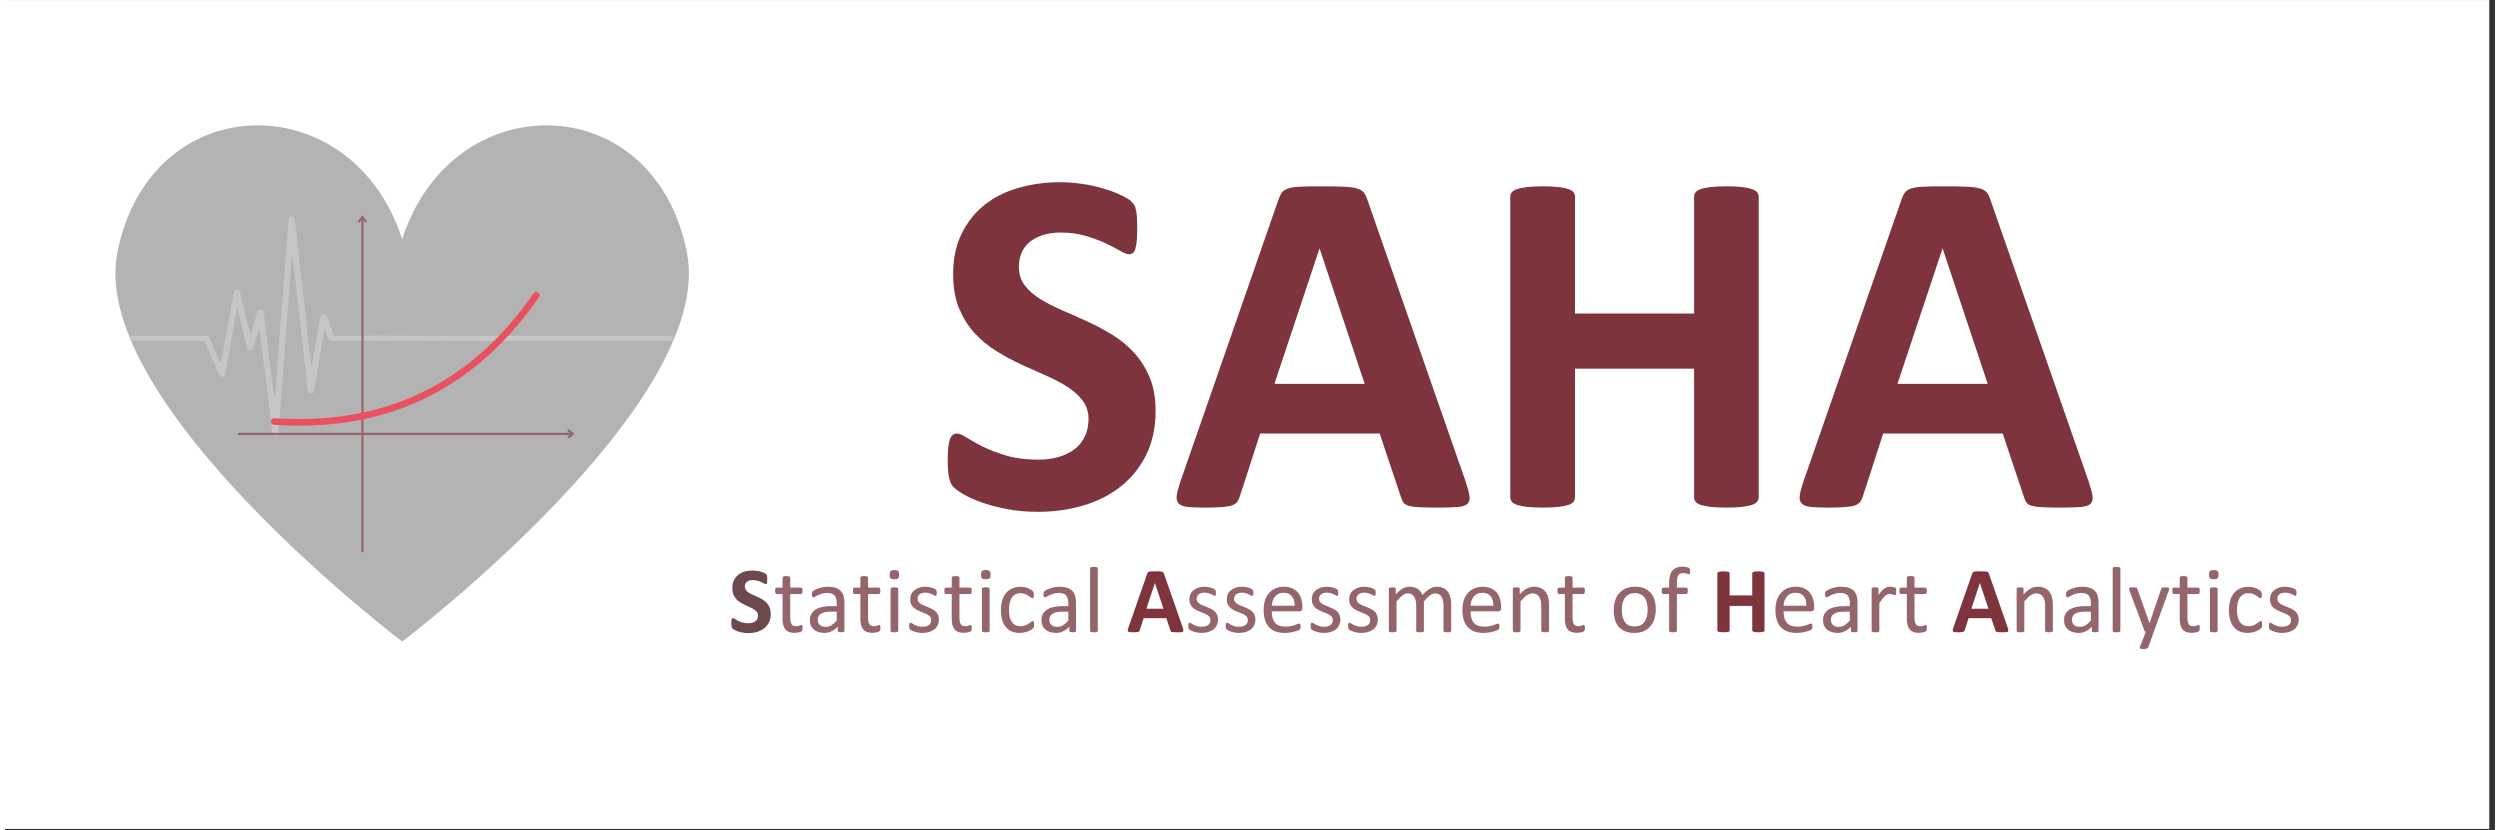 <svg xmlns="http://www.w3.org/2000/svg" xmlns:xlink="http://www.w3.org/1999/xlink" width="566" zoomAndPan="magnify" viewBox="0 0 425.04 141.75" height="188" preserveAspectRatio="xMidYMid meet" version="1.0"><rect x="0" y="0" width="425.04" height="141.75" fill="#333333" stroke="none"/><defs><filter x="0%" y="0%" width="100%" height="100%" id="57c361ec34"><feColorMatrix values="0 0 0 0 1 0 0 0 0 1 0 0 0 0 1 0 0 0 1 0" color-interpolation-filters="sRGB"/></filter><g/><clipPath id="e5f2af43de"><path d="M 0 0.035 L 424.047 0.035 L 424.047 141.465 L 0 141.465 Z M 0 0.035 " clip-rule="nonzero"/></clipPath><mask id="1b49e64f21"><g filter="url(#57c361ec34)"><rect x="-42.504" width="510.048" fill="#000000" y="-14.175" height="170.1" fill-opacity="0.85"/></g></mask><clipPath id="1d6b10ea8b"><path d="M 0.68 1 L 98.855 1 L 98.855 89.664 L 0.68 89.664 Z M 0.68 1 " clip-rule="nonzero"/></clipPath><clipPath id="70c2b719a9"><rect x="0" width="99" y="0" height="91"/></clipPath><mask id="c021e0b947"><g filter="url(#57c361ec34)"><rect x="-42.504" width="510.048" fill="#000000" y="-14.175" height="170.1" fill-opacity="0.5"/></g></mask><clipPath id="09d07cbe42"><path d="M 0.309 0.898 L 93 0.898 L 93 38.262 L 0.309 38.262 Z M 0.309 0.898 " clip-rule="nonzero"/></clipPath><clipPath id="9c958895ae"><rect x="0" width="94" y="0" height="39"/></clipPath></defs><g clip-path="url(#e5f2af43de)"><path fill="#ffffff" d="M 0 0.035 L 424.293 0.035 L 424.293 141.465 L 0 141.465 Z M 0 0.035 " fill-opacity="1" fill-rule="nonzero"/><path fill="#ffffff" d="M 0 0.035 L 424.293 0.035 L 424.293 141.465 L 0 141.465 Z M 0 0.035 " fill-opacity="1" fill-rule="nonzero"/></g><g mask="url(#1b49e64f21)"><g transform="matrix(1, 0, 0, 1, 18, 20)"><g clip-path="url(#70c2b719a9)"><g clip-path="url(#1d6b10ea8b)"><path fill="#a6a6a6" d="M 98.41 23.156 C 92.895 -5.219 58.316 -5.691 49.793 20.836 C 41.266 -5.691 6.688 -5.219 1.172 23.156 C -3.836 48.902 49.793 89.52 49.793 89.52 C 49.793 89.52 103.418 48.902 98.41 23.156 Z M 98.41 23.156 " fill-opacity="1" fill-rule="nonzero"/></g></g></g></g><g mask="url(#c021e0b947)"><g transform="matrix(1, 0, 0, 1, 21, 36)"><g clip-path="url(#9c958895ae)"><g clip-path="url(#09d07cbe42)"><path fill="#d9d9d9" d="M 92.98 22.223 C 92.75 22.207 92.52 22.184 92.293 22.184 C 85.602 22.176 78.91 22.172 72.219 22.168 C 70.633 22.164 69.047 22.16 67.461 22.172 C 65.199 22.184 62.945 22.219 60.684 22.223 C 58.609 22.223 56.527 22.191 54.453 22.184 C 53.578 22.18 52.707 22.195 51.836 22.195 C 50.172 22.191 48.508 22.176 46.844 22.176 C 45.949 22.176 45.051 22.203 44.152 22.199 C 42.492 22.195 40.828 22.172 39.164 22.168 C 37.758 22.16 36.352 22.164 34.941 22.172 C 34.426 22.172 34.312 22.125 34.137 21.664 C 33.953 21.168 33.801 20.66 33.574 19.984 C 33.441 20.695 33.332 21.219 33.242 21.746 C 32.758 24.633 32.277 27.52 31.797 30.406 C 31.691 31.035 31.535 31.223 31.152 31.191 C 30.809 31.16 30.688 30.988 30.621 30.379 C 30.363 28.055 30.109 25.73 29.855 23.406 C 29.633 21.391 29.414 19.379 29.188 17.367 C 28.957 15.273 28.719 13.176 28.484 11.082 C 28.352 9.91 28.223 8.734 28.008 7.555 C 27.949 8.031 27.871 8.504 27.836 8.977 C 27.711 10.645 27.609 12.312 27.484 13.98 C 27.41 14.98 27.309 15.977 27.234 16.977 C 27.105 18.691 27 20.406 26.871 22.121 C 26.75 23.785 26.609 25.449 26.48 27.113 C 26.355 28.754 26.242 30.395 26.113 32.035 C 25.969 33.934 25.812 35.828 25.668 37.727 C 25.648 37.965 25.641 38.195 25.367 38.293 C 25.012 38.418 24.707 38.254 24.629 37.848 C 24.543 37.395 24.5 36.934 24.445 36.477 C 24.121 33.719 23.805 30.961 23.465 28.207 C 23.238 26.398 22.973 24.594 22.734 22.785 C 22.664 22.25 22.645 21.715 22.582 21.18 C 22.543 20.852 22.461 20.527 22.289 20.199 C 22.109 20.848 21.938 21.5 21.75 22.145 C 21.625 22.566 21.469 22.973 21.344 23.391 C 21.27 23.645 21.121 23.777 20.852 23.789 C 20.535 23.801 20.363 23.625 20.297 23.355 C 20.113 22.66 19.953 21.961 19.785 21.262 C 19.457 19.914 19.137 18.566 18.812 17.219 C 18.777 17.07 18.707 16.934 18.598 16.641 C 18.305 18.254 18.035 19.711 17.773 21.168 C 17.391 23.289 17.012 25.414 16.629 27.539 C 16.621 27.586 16.598 27.637 16.594 27.688 C 16.547 28.012 16.457 28.316 16.062 28.328 C 15.695 28.34 15.555 28.074 15.426 27.766 C 14.777 26.199 14.113 24.641 13.449 23.078 C 13.332 22.797 13.203 22.52 13.07 22.23 C 12.84 22.215 12.637 22.191 12.434 22.191 C 8.547 22.188 4.664 22.188 0.777 22.191 C 0.621 22.191 0.473 22.215 0.316 22.227 C 0.316 21.918 0.316 21.609 0.316 21.301 C 0.703 21.312 1.09 21.328 1.473 21.328 C 5.281 21.328 9.09 21.328 12.898 21.328 C 13.793 21.328 13.793 21.332 14.133 22.176 C 14.648 23.457 15.168 24.742 15.816 26.035 C 15.895 25.684 15.988 25.336 16.055 24.98 C 16.668 21.598 17.273 18.207 17.883 14.82 C 17.949 14.469 18.008 14.113 18.078 13.762 C 18.125 13.523 18.289 13.422 18.516 13.402 C 18.773 13.383 18.973 13.469 19.07 13.719 C 19.117 13.836 19.141 13.965 19.168 14.09 C 19.684 16.238 20.195 18.383 20.715 20.531 C 20.754 20.703 20.828 20.863 20.93 21.16 C 21.082 20.652 21.203 20.273 21.312 19.891 C 21.57 19.004 21.828 18.121 22.074 17.23 C 22.168 16.898 22.379 16.777 22.707 16.809 C 23.027 16.84 23.129 17.055 23.16 17.336 C 23.316 18.684 23.477 20.027 23.641 21.375 C 23.766 22.418 23.895 23.461 24.023 24.504 C 24.258 26.441 24.488 28.383 24.723 30.32 C 24.789 30.875 24.863 31.43 25.012 31.996 C 25.055 31.832 25.125 31.672 25.141 31.508 C 25.262 29.941 25.375 28.379 25.484 26.812 C 25.676 24.148 25.863 21.48 26.059 18.816 C 26.23 16.539 26.41 14.262 26.594 11.98 C 26.777 9.625 26.973 7.266 27.156 4.91 C 27.23 3.988 27.281 3.062 27.344 2.141 C 27.359 1.906 27.367 1.676 27.391 1.445 C 27.426 1.133 27.562 0.906 27.922 0.902 C 28.273 0.902 28.41 1.102 28.445 1.434 C 28.512 2.102 28.617 2.758 28.691 3.422 C 28.922 5.543 29.133 7.668 29.371 9.785 C 29.645 12.238 29.941 14.688 30.219 17.141 C 30.406 18.797 30.57 20.461 30.754 22.121 C 30.914 23.562 31.09 25.004 31.273 26.562 C 31.371 26.375 31.445 26.293 31.457 26.199 C 31.633 25.086 31.785 23.969 31.973 22.855 C 32.191 21.594 32.434 20.332 32.668 19.066 C 32.73 18.715 32.797 18.359 32.859 18.008 C 32.906 17.754 33.051 17.531 33.297 17.543 C 33.492 17.555 33.719 17.695 33.855 17.848 C 34.004 18.008 34.078 18.246 34.156 18.461 C 34.477 19.379 34.793 20.301 35.129 21.281 C 35.328 21.297 35.555 21.332 35.777 21.332 C 38.086 21.324 40.395 21.301 42.707 21.301 C 45.715 21.301 48.719 21.324 51.727 21.328 C 54.812 21.336 57.895 21.332 60.977 21.332 C 63.16 21.332 65.34 21.332 67.523 21.332 C 75.805 21.332 84.086 21.332 92.367 21.332 C 92.574 21.332 92.777 21.316 92.98 21.309 C 92.98 21.605 92.98 21.914 92.98 22.223 Z M 92.98 22.223 " fill-opacity="1" fill-rule="nonzero"/></g></g></g></g><path stroke-linecap="round" transform="matrix(0, 0.377, -0.377, 0, 61.199, 36.853)" fill="none" stroke-linejoin="miter" d="M 0.753 0.497 L 151.832 0.497 " stroke="#94666b" stroke-width="1" stroke-opacity="1" stroke-miterlimit="4"/><path stroke-linecap="round" transform="matrix(0, 0.377, -0.377, 0, 61.199, 36.853)" fill="none" stroke-linejoin="round" d="M 2.502 -1.004 L 0.504 0.497 L 2.502 1.997 " stroke="#94666b" stroke-width="1" stroke-opacity="1" stroke-miterlimit="4"/><path stroke-linecap="round" transform="matrix(-0.34, 0.164, -0.164, -0.34, 94.69, 56.905)" fill="none" stroke-linejoin="miter" d="M 2.084 20.105 C 45.915 -4.72 89.749 -4.705 133.59 20.164 " stroke="#e95060" stroke-width="3" stroke-opacity="1" stroke-miterlimit="4"/><path stroke-linecap="round" transform="matrix(0.377, 0, 0, 0.377, 39.719, 73.882)" fill="none" stroke-linejoin="miter" d="M 0.496 0.498 L 151.586 0.498 " stroke="#94666b" stroke-width="1" stroke-opacity="1" stroke-miterlimit="4"/><path stroke-linecap="round" transform="matrix(0.377, 0, 0, 0.377, 39.719, 73.882)" fill="none" stroke-linejoin="round" d="M 149.826 -1.002 L 151.834 0.498 L 149.826 1.999 " stroke="#94666b" stroke-width="1" stroke-opacity="1" stroke-miterlimit="4"/><g fill="#7d343c" fill-opacity="1"><g transform="translate(158.28, 86.4)"><g><path d="M 38.125 -16.297 C 38.125 -13.441 37.594 -10.938 36.531 -8.781 C 35.469 -6.625 34.023 -4.82 32.203 -3.375 C 30.391 -1.938 28.266 -0.852 25.828 -0.125 C 23.391 0.602 20.785 0.969 18.016 0.969 C 16.141 0.969 14.395 0.812 12.781 0.5 C 11.176 0.195 9.754 -0.172 8.516 -0.609 C 7.285 -1.047 6.258 -1.5 5.438 -1.969 C 4.613 -2.445 4.02 -2.867 3.656 -3.234 C 3.289 -3.598 3.031 -4.125 2.875 -4.812 C 2.719 -5.5 2.641 -6.484 2.641 -7.766 C 2.641 -8.641 2.664 -9.367 2.719 -9.953 C 2.781 -10.535 2.875 -11.008 3 -11.375 C 3.125 -11.738 3.289 -12 3.5 -12.156 C 3.719 -12.312 3.961 -12.391 4.234 -12.391 C 4.629 -12.391 5.18 -12.156 5.891 -11.688 C 6.609 -11.227 7.523 -10.719 8.641 -10.156 C 9.766 -9.602 11.102 -9.094 12.656 -8.625 C 14.207 -8.164 16.008 -7.938 18.062 -7.938 C 19.406 -7.938 20.609 -8.098 21.672 -8.422 C 22.734 -8.742 23.633 -9.195 24.375 -9.781 C 25.113 -10.375 25.68 -11.102 26.078 -11.969 C 26.473 -12.832 26.672 -13.797 26.672 -14.859 C 26.672 -16.098 26.332 -17.156 25.656 -18.031 C 24.988 -18.914 24.113 -19.703 23.031 -20.391 C 21.957 -21.078 20.734 -21.719 19.359 -22.312 C 17.984 -22.914 16.566 -23.551 15.109 -24.219 C 13.66 -24.895 12.25 -25.66 10.875 -26.516 C 9.5 -27.367 8.27 -28.391 7.188 -29.578 C 6.113 -30.773 5.238 -32.18 4.562 -33.797 C 3.895 -35.422 3.562 -37.367 3.562 -39.641 C 3.562 -42.242 4.047 -44.531 5.016 -46.5 C 5.984 -48.477 7.285 -50.117 8.922 -51.422 C 10.555 -52.723 12.488 -53.691 14.719 -54.328 C 16.945 -54.973 19.305 -55.297 21.797 -55.297 C 23.078 -55.297 24.363 -55.195 25.656 -55 C 26.945 -54.812 28.148 -54.547 29.266 -54.203 C 30.391 -53.867 31.383 -53.492 32.25 -53.078 C 33.113 -52.66 33.688 -52.312 33.969 -52.031 C 34.25 -51.75 34.438 -51.508 34.531 -51.312 C 34.633 -51.113 34.719 -50.852 34.781 -50.531 C 34.852 -50.219 34.906 -49.812 34.938 -49.312 C 34.969 -48.82 34.984 -48.219 34.984 -47.5 C 34.984 -46.688 34.961 -46 34.922 -45.438 C 34.879 -44.875 34.805 -44.41 34.703 -44.047 C 34.609 -43.68 34.469 -43.414 34.281 -43.25 C 34.102 -43.082 33.859 -43 33.547 -43 C 33.242 -43 32.754 -43.191 32.078 -43.578 C 31.41 -43.973 30.586 -44.398 29.609 -44.859 C 28.629 -45.328 27.492 -45.75 26.203 -46.125 C 24.91 -46.508 23.5 -46.703 21.969 -46.703 C 20.758 -46.703 19.707 -46.551 18.812 -46.25 C 17.914 -45.957 17.164 -45.551 16.562 -45.031 C 15.957 -44.52 15.508 -43.898 15.219 -43.172 C 14.926 -42.441 14.781 -41.672 14.781 -40.859 C 14.781 -39.648 15.109 -38.602 15.766 -37.719 C 16.422 -36.844 17.301 -36.062 18.406 -35.375 C 19.52 -34.688 20.773 -34.039 22.172 -33.438 C 23.566 -32.844 24.992 -32.207 26.453 -31.531 C 27.91 -30.863 29.336 -30.102 30.734 -29.25 C 32.141 -28.395 33.383 -27.367 34.469 -26.172 C 35.562 -24.984 36.441 -23.582 37.109 -21.969 C 37.785 -20.363 38.125 -18.473 38.125 -16.297 Z M 38.125 -16.297 "/></g></g></g><g fill="#7d343c" fill-opacity="1"><g transform="translate(198.923, 86.4)"><g><path d="M 50.438 -4.109 C 50.77 -3.109 50.977 -2.312 51.062 -1.719 C 51.145 -1.133 51.031 -0.691 50.719 -0.391 C 50.414 -0.098 49.867 0.078 49.078 0.141 C 48.297 0.211 47.223 0.25 45.859 0.25 C 44.43 0.25 43.316 0.227 42.516 0.188 C 41.723 0.145 41.113 0.062 40.688 -0.062 C 40.27 -0.188 39.977 -0.359 39.812 -0.578 C 39.645 -0.805 39.504 -1.102 39.391 -1.469 L 35.734 -12.391 L 15.328 -12.391 L 11.891 -1.766 C 11.773 -1.367 11.625 -1.035 11.438 -0.766 C 11.258 -0.504 10.969 -0.297 10.562 -0.141 C 10.156 0.004 9.582 0.102 8.844 0.156 C 8.102 0.219 7.129 0.25 5.922 0.25 C 4.629 0.25 3.617 0.207 2.891 0.125 C 2.172 0.039 1.672 -0.16 1.391 -0.484 C 1.109 -0.805 1.008 -1.258 1.094 -1.844 C 1.176 -2.438 1.383 -3.223 1.719 -4.203 L 18.484 -52.406 C 18.648 -52.883 18.844 -53.27 19.062 -53.562 C 19.289 -53.852 19.648 -54.078 20.141 -54.234 C 20.629 -54.391 21.305 -54.488 22.172 -54.531 C 23.035 -54.57 24.18 -54.594 25.609 -54.594 C 27.266 -54.594 28.582 -54.57 29.562 -54.531 C 30.539 -54.488 31.301 -54.391 31.844 -54.234 C 32.395 -54.078 32.789 -53.844 33.031 -53.531 C 33.27 -53.227 33.473 -52.812 33.641 -52.281 Z M 25.484 -43.969 L 25.453 -43.969 L 17.766 -20.875 L 33.172 -20.875 Z M 25.484 -43.969 "/></g></g></g><g fill="#7d343c" fill-opacity="1"><g transform="translate(251.029, 86.4)"><g><path d="M 48.328 -1.516 C 48.328 -1.234 48.234 -0.977 48.047 -0.75 C 47.867 -0.531 47.57 -0.348 47.156 -0.203 C 46.738 -0.066 46.176 0.039 45.469 0.125 C 44.77 0.207 43.891 0.25 42.828 0.25 C 41.734 0.25 40.828 0.207 40.109 0.125 C 39.398 0.039 38.844 -0.066 38.438 -0.203 C 38.031 -0.348 37.738 -0.531 37.562 -0.75 C 37.383 -0.977 37.297 -1.234 37.297 -1.516 L 37.297 -23.469 L 16.969 -23.469 L 16.969 -1.516 C 16.969 -1.234 16.883 -0.977 16.719 -0.75 C 16.551 -0.531 16.254 -0.348 15.828 -0.203 C 15.41 -0.066 14.852 0.039 14.156 0.125 C 13.457 0.207 12.562 0.25 11.469 0.25 C 10.406 0.25 9.516 0.207 8.797 0.125 C 8.086 0.039 7.52 -0.066 7.094 -0.203 C 6.676 -0.348 6.375 -0.531 6.188 -0.75 C 6.008 -0.977 5.922 -1.234 5.922 -1.516 L 5.922 -52.828 C 5.922 -53.109 6.008 -53.359 6.188 -53.578 C 6.375 -53.805 6.676 -53.988 7.094 -54.125 C 7.52 -54.27 8.086 -54.383 8.797 -54.469 C 9.516 -54.551 10.406 -54.594 11.469 -54.594 C 12.562 -54.594 13.457 -54.551 14.156 -54.469 C 14.852 -54.383 15.41 -54.27 15.828 -54.125 C 16.254 -53.988 16.551 -53.805 16.719 -53.578 C 16.883 -53.359 16.969 -53.109 16.969 -52.828 L 16.969 -32.875 L 37.297 -32.875 L 37.297 -52.828 C 37.297 -53.109 37.383 -53.359 37.562 -53.578 C 37.738 -53.805 38.031 -53.988 38.438 -54.125 C 38.844 -54.27 39.398 -54.383 40.109 -54.469 C 40.828 -54.551 41.734 -54.594 42.828 -54.594 C 43.891 -54.594 44.77 -54.551 45.469 -54.469 C 46.176 -54.383 46.738 -54.27 47.156 -54.125 C 47.57 -53.988 47.867 -53.805 48.047 -53.578 C 48.234 -53.359 48.328 -53.109 48.328 -52.828 Z M 48.328 -1.516 "/></g></g></g><g fill="#7d343c" fill-opacity="1"><g transform="translate(305.276, 86.4)"><g><path d="M 50.438 -4.109 C 50.77 -3.109 50.977 -2.312 51.062 -1.719 C 51.145 -1.133 51.031 -0.691 50.719 -0.391 C 50.414 -0.098 49.867 0.078 49.078 0.141 C 48.297 0.211 47.223 0.25 45.859 0.25 C 44.43 0.25 43.316 0.227 42.516 0.188 C 41.723 0.145 41.113 0.062 40.688 -0.062 C 40.27 -0.188 39.977 -0.359 39.812 -0.578 C 39.645 -0.805 39.504 -1.102 39.391 -1.469 L 35.734 -12.391 L 15.328 -12.391 L 11.891 -1.766 C 11.773 -1.367 11.625 -1.035 11.438 -0.766 C 11.258 -0.504 10.969 -0.297 10.562 -0.141 C 10.156 0.004 9.582 0.102 8.844 0.156 C 8.102 0.219 7.129 0.25 5.922 0.25 C 4.629 0.25 3.617 0.207 2.891 0.125 C 2.172 0.039 1.672 -0.16 1.391 -0.484 C 1.109 -0.805 1.008 -1.258 1.094 -1.844 C 1.176 -2.438 1.383 -3.223 1.719 -4.203 L 18.484 -52.406 C 18.648 -52.883 18.844 -53.27 19.062 -53.562 C 19.289 -53.852 19.648 -54.078 20.141 -54.234 C 20.629 -54.391 21.305 -54.488 22.172 -54.531 C 23.035 -54.57 24.18 -54.594 25.609 -54.594 C 27.266 -54.594 28.582 -54.57 29.562 -54.531 C 30.539 -54.488 31.301 -54.391 31.844 -54.234 C 32.395 -54.078 32.789 -53.844 33.031 -53.531 C 33.27 -53.227 33.473 -52.812 33.641 -52.281 Z M 25.484 -43.969 L 25.453 -43.969 L 17.766 -20.875 L 33.172 -20.875 Z M 25.484 -43.969 "/></g></g></g><g fill="#6d484c" fill-opacity="1"><g transform="translate(123.475, 107.887)"><g><path d="M 7.234 -3.094 C 7.234 -2.551 7.133 -2.07 6.938 -1.656 C 6.738 -1.25 6.461 -0.91 6.109 -0.641 C 5.766 -0.367 5.359 -0.16 4.891 -0.016 C 4.43 0.117 3.941 0.188 3.422 0.188 C 3.066 0.188 2.734 0.156 2.422 0.094 C 2.117 0.039 1.848 -0.023 1.609 -0.109 C 1.379 -0.191 1.188 -0.281 1.031 -0.375 C 0.875 -0.469 0.758 -0.547 0.688 -0.609 C 0.625 -0.68 0.578 -0.781 0.547 -0.906 C 0.516 -1.039 0.5 -1.227 0.5 -1.469 C 0.5 -1.633 0.504 -1.773 0.516 -1.891 C 0.523 -2.004 0.539 -2.094 0.562 -2.156 C 0.594 -2.227 0.625 -2.281 0.656 -2.312 C 0.695 -2.344 0.75 -2.359 0.812 -2.359 C 0.883 -2.359 0.988 -2.312 1.125 -2.219 C 1.258 -2.133 1.43 -2.035 1.641 -1.922 C 1.859 -1.816 2.113 -1.719 2.406 -1.625 C 2.695 -1.539 3.035 -1.5 3.422 -1.5 C 3.68 -1.5 3.91 -1.531 4.109 -1.594 C 4.316 -1.656 4.488 -1.742 4.625 -1.859 C 4.77 -1.973 4.879 -2.109 4.953 -2.266 C 5.023 -2.43 5.062 -2.617 5.062 -2.828 C 5.062 -3.055 5 -3.254 4.875 -3.422 C 4.75 -3.586 4.582 -3.734 4.375 -3.859 C 4.164 -3.992 3.93 -4.117 3.672 -4.234 C 3.41 -4.348 3.141 -4.469 2.859 -4.594 C 2.586 -4.727 2.32 -4.875 2.062 -5.031 C 1.801 -5.195 1.566 -5.391 1.359 -5.609 C 1.16 -5.836 0.992 -6.102 0.859 -6.406 C 0.734 -6.719 0.672 -7.094 0.672 -7.531 C 0.672 -8.02 0.766 -8.453 0.953 -8.828 C 1.141 -9.203 1.383 -9.516 1.688 -9.766 C 2 -10.016 2.363 -10.195 2.781 -10.312 C 3.207 -10.438 3.66 -10.5 4.141 -10.5 C 4.379 -10.5 4.617 -10.477 4.859 -10.438 C 5.109 -10.406 5.336 -10.359 5.547 -10.297 C 5.766 -10.234 5.957 -10.16 6.125 -10.078 C 6.289 -9.992 6.398 -9.926 6.453 -9.875 C 6.504 -9.82 6.535 -9.773 6.547 -9.734 C 6.566 -9.703 6.582 -9.656 6.594 -9.594 C 6.613 -9.531 6.625 -9.453 6.625 -9.359 C 6.633 -9.266 6.641 -9.148 6.641 -9.016 C 6.641 -8.859 6.633 -8.727 6.625 -8.625 C 6.625 -8.52 6.613 -8.43 6.594 -8.359 C 6.57 -8.297 6.539 -8.25 6.5 -8.219 C 6.469 -8.188 6.426 -8.172 6.375 -8.172 C 6.312 -8.172 6.219 -8.207 6.094 -8.281 C 5.969 -8.352 5.812 -8.43 5.625 -8.516 C 5.438 -8.609 5.219 -8.688 4.969 -8.75 C 4.727 -8.82 4.461 -8.859 4.172 -8.859 C 3.941 -8.859 3.738 -8.832 3.562 -8.781 C 3.395 -8.727 3.254 -8.648 3.141 -8.547 C 3.023 -8.453 2.941 -8.332 2.891 -8.188 C 2.836 -8.051 2.812 -7.906 2.812 -7.75 C 2.812 -7.531 2.875 -7.332 3 -7.156 C 3.125 -6.988 3.289 -6.836 3.5 -6.703 C 3.707 -6.578 3.941 -6.457 4.203 -6.344 C 4.473 -6.227 4.742 -6.109 5.016 -5.984 C 5.297 -5.859 5.566 -5.711 5.828 -5.547 C 6.098 -5.391 6.336 -5.195 6.547 -4.969 C 6.754 -4.738 6.922 -4.473 7.047 -4.172 C 7.172 -3.867 7.234 -3.508 7.234 -3.094 Z M 7.234 -3.094 "/></g></g></g><g fill="#94666b" fill-opacity="1"><g transform="translate(131.192, 107.887)"><g><path d="M 4.953 -0.719 C 4.953 -0.57 4.941 -0.453 4.922 -0.359 C 4.898 -0.266 4.867 -0.195 4.828 -0.156 C 4.785 -0.113 4.719 -0.07 4.625 -0.031 C 4.539 0 4.441 0.023 4.328 0.047 C 4.223 0.078 4.109 0.098 3.984 0.109 C 3.867 0.129 3.75 0.141 3.625 0.141 C 3.25 0.141 2.926 0.094 2.656 0 C 2.395 -0.102 2.18 -0.254 2.016 -0.453 C 1.848 -0.648 1.723 -0.898 1.641 -1.203 C 1.566 -1.516 1.531 -1.879 1.531 -2.297 L 1.531 -6.484 L 0.531 -6.484 C 0.445 -6.484 0.379 -6.523 0.328 -6.609 C 0.285 -6.703 0.266 -6.844 0.266 -7.031 C 0.266 -7.133 0.27 -7.219 0.281 -7.281 C 0.289 -7.352 0.305 -7.41 0.328 -7.453 C 0.348 -7.504 0.375 -7.535 0.406 -7.547 C 0.445 -7.566 0.488 -7.578 0.531 -7.578 L 1.531 -7.578 L 1.531 -9.281 C 1.531 -9.32 1.539 -9.359 1.562 -9.391 C 1.582 -9.422 1.613 -9.445 1.656 -9.469 C 1.707 -9.5 1.773 -9.52 1.859 -9.531 C 1.953 -9.539 2.062 -9.547 2.188 -9.547 C 2.32 -9.547 2.43 -9.539 2.516 -9.531 C 2.598 -9.52 2.66 -9.5 2.703 -9.469 C 2.754 -9.445 2.789 -9.422 2.812 -9.391 C 2.832 -9.359 2.844 -9.32 2.844 -9.281 L 2.844 -7.578 L 4.688 -7.578 C 4.727 -7.578 4.766 -7.566 4.797 -7.547 C 4.828 -7.535 4.852 -7.504 4.875 -7.453 C 4.906 -7.41 4.926 -7.352 4.938 -7.281 C 4.945 -7.219 4.953 -7.133 4.953 -7.031 C 4.953 -6.844 4.926 -6.703 4.875 -6.609 C 4.832 -6.523 4.77 -6.484 4.688 -6.484 L 2.844 -6.484 L 2.844 -2.484 C 2.844 -1.992 2.914 -1.617 3.062 -1.359 C 3.207 -1.109 3.469 -0.984 3.844 -0.984 C 3.969 -0.984 4.078 -0.992 4.172 -1.016 C 4.273 -1.047 4.363 -1.07 4.438 -1.094 C 4.508 -1.125 4.57 -1.148 4.625 -1.172 C 4.676 -1.203 4.723 -1.219 4.766 -1.219 C 4.797 -1.219 4.82 -1.207 4.844 -1.188 C 4.863 -1.176 4.879 -1.148 4.891 -1.109 C 4.91 -1.078 4.926 -1.031 4.938 -0.969 C 4.945 -0.906 4.953 -0.82 4.953 -0.719 Z M 4.953 -0.719 "/></g></g></g><g fill="#94666b" fill-opacity="1"><g transform="translate(136.659, 107.887)"><g><path d="M 6.625 -0.188 C 6.625 -0.125 6.602 -0.078 6.562 -0.047 C 6.52 -0.016 6.461 0.004 6.391 0.016 C 6.316 0.035 6.207 0.047 6.062 0.047 C 5.926 0.047 5.816 0.035 5.734 0.016 C 5.648 0.004 5.586 -0.016 5.547 -0.047 C 5.516 -0.078 5.5 -0.125 5.5 -0.188 L 5.5 -0.906 C 5.176 -0.57 4.82 -0.312 4.438 -0.125 C 4.051 0.062 3.645 0.156 3.219 0.156 C 2.844 0.156 2.5 0.102 2.188 0 C 1.883 -0.094 1.625 -0.234 1.406 -0.422 C 1.195 -0.609 1.031 -0.836 0.906 -1.109 C 0.789 -1.379 0.734 -1.688 0.734 -2.031 C 0.734 -2.438 0.816 -2.785 0.984 -3.078 C 1.148 -3.379 1.383 -3.629 1.688 -3.828 C 2 -4.023 2.375 -4.172 2.812 -4.266 C 3.258 -4.367 3.766 -4.422 4.328 -4.422 L 5.312 -4.422 L 5.312 -4.969 C 5.312 -5.25 5.281 -5.492 5.219 -5.703 C 5.164 -5.922 5.07 -6.098 4.938 -6.234 C 4.812 -6.379 4.645 -6.488 4.438 -6.562 C 4.227 -6.633 3.973 -6.672 3.672 -6.672 C 3.348 -6.672 3.055 -6.629 2.797 -6.547 C 2.547 -6.473 2.32 -6.391 2.125 -6.297 C 1.926 -6.203 1.758 -6.113 1.625 -6.031 C 1.5 -5.957 1.406 -5.922 1.344 -5.922 C 1.301 -5.922 1.266 -5.93 1.234 -5.953 C 1.203 -5.973 1.172 -6.004 1.141 -6.047 C 1.117 -6.086 1.102 -6.141 1.094 -6.203 C 1.082 -6.273 1.078 -6.352 1.078 -6.438 C 1.078 -6.57 1.086 -6.676 1.109 -6.75 C 1.129 -6.82 1.176 -6.895 1.25 -6.969 C 1.32 -7.039 1.441 -7.117 1.609 -7.203 C 1.785 -7.297 1.988 -7.379 2.219 -7.453 C 2.445 -7.535 2.695 -7.602 2.969 -7.656 C 3.238 -7.707 3.516 -7.734 3.797 -7.734 C 4.305 -7.734 4.742 -7.672 5.109 -7.547 C 5.473 -7.43 5.766 -7.258 5.984 -7.031 C 6.211 -6.812 6.375 -6.535 6.469 -6.203 C 6.57 -5.867 6.625 -5.477 6.625 -5.031 Z M 5.312 -3.469 L 4.188 -3.469 C 3.832 -3.469 3.52 -3.438 3.25 -3.375 C 2.988 -3.312 2.77 -3.219 2.594 -3.094 C 2.414 -2.977 2.285 -2.836 2.203 -2.672 C 2.117 -2.504 2.078 -2.312 2.078 -2.094 C 2.078 -1.719 2.195 -1.422 2.438 -1.203 C 2.676 -0.984 3.004 -0.875 3.422 -0.875 C 3.773 -0.875 4.098 -0.961 4.391 -1.141 C 4.68 -1.316 4.988 -1.586 5.312 -1.953 Z M 5.312 -3.469 "/></g></g></g><g fill="#94666b" fill-opacity="1"><g transform="translate(144.478, 107.887)"><g><path d="M 4.953 -0.719 C 4.953 -0.57 4.941 -0.453 4.922 -0.359 C 4.898 -0.266 4.867 -0.195 4.828 -0.156 C 4.785 -0.113 4.719 -0.07 4.625 -0.031 C 4.539 0 4.441 0.023 4.328 0.047 C 4.223 0.078 4.109 0.098 3.984 0.109 C 3.867 0.129 3.75 0.141 3.625 0.141 C 3.25 0.141 2.926 0.094 2.656 0 C 2.395 -0.102 2.18 -0.254 2.016 -0.453 C 1.848 -0.648 1.723 -0.898 1.641 -1.203 C 1.566 -1.516 1.531 -1.879 1.531 -2.297 L 1.531 -6.484 L 0.531 -6.484 C 0.445 -6.484 0.379 -6.523 0.328 -6.609 C 0.285 -6.703 0.266 -6.844 0.266 -7.031 C 0.266 -7.133 0.27 -7.219 0.281 -7.281 C 0.289 -7.352 0.305 -7.41 0.328 -7.453 C 0.348 -7.504 0.375 -7.535 0.406 -7.547 C 0.445 -7.566 0.488 -7.578 0.531 -7.578 L 1.531 -7.578 L 1.531 -9.281 C 1.531 -9.32 1.539 -9.359 1.562 -9.391 C 1.582 -9.422 1.613 -9.445 1.656 -9.469 C 1.707 -9.5 1.773 -9.52 1.859 -9.531 C 1.953 -9.539 2.062 -9.547 2.188 -9.547 C 2.32 -9.547 2.43 -9.539 2.516 -9.531 C 2.598 -9.52 2.66 -9.5 2.703 -9.469 C 2.754 -9.445 2.789 -9.422 2.812 -9.391 C 2.832 -9.359 2.844 -9.32 2.844 -9.281 L 2.844 -7.578 L 4.688 -7.578 C 4.727 -7.578 4.766 -7.566 4.797 -7.547 C 4.828 -7.535 4.852 -7.504 4.875 -7.453 C 4.906 -7.41 4.926 -7.352 4.938 -7.281 C 4.945 -7.219 4.953 -7.133 4.953 -7.031 C 4.953 -6.844 4.926 -6.703 4.875 -6.609 C 4.832 -6.523 4.77 -6.484 4.688 -6.484 L 2.844 -6.484 L 2.844 -2.484 C 2.844 -1.992 2.914 -1.617 3.062 -1.359 C 3.207 -1.109 3.469 -0.984 3.844 -0.984 C 3.969 -0.984 4.078 -0.992 4.172 -1.016 C 4.273 -1.047 4.363 -1.07 4.438 -1.094 C 4.508 -1.125 4.57 -1.148 4.625 -1.172 C 4.676 -1.203 4.723 -1.219 4.766 -1.219 C 4.797 -1.219 4.82 -1.207 4.844 -1.188 C 4.863 -1.176 4.879 -1.148 4.891 -1.109 C 4.91 -1.078 4.926 -1.031 4.938 -0.969 C 4.945 -0.906 4.953 -0.82 4.953 -0.719 Z M 4.953 -0.719 "/></g></g></g><g fill="#94666b" fill-opacity="1"><g transform="translate(149.945, 107.887)"><g><path d="M 2.531 -0.203 C 2.531 -0.16 2.52 -0.125 2.5 -0.094 C 2.477 -0.062 2.441 -0.035 2.391 -0.016 C 2.348 0.004 2.285 0.02 2.203 0.031 C 2.117 0.039 2.008 0.047 1.875 0.047 C 1.75 0.047 1.641 0.039 1.547 0.031 C 1.461 0.02 1.395 0.004 1.344 -0.016 C 1.301 -0.035 1.27 -0.062 1.25 -0.094 C 1.227 -0.125 1.219 -0.16 1.219 -0.203 L 1.219 -7.375 C 1.219 -7.414 1.227 -7.453 1.25 -7.484 C 1.27 -7.516 1.301 -7.539 1.344 -7.562 C 1.395 -7.582 1.461 -7.598 1.547 -7.609 C 1.641 -7.617 1.75 -7.625 1.875 -7.625 C 2.008 -7.625 2.117 -7.617 2.203 -7.609 C 2.285 -7.598 2.348 -7.582 2.391 -7.562 C 2.441 -7.539 2.477 -7.516 2.5 -7.484 C 2.52 -7.453 2.531 -7.414 2.531 -7.375 Z M 2.688 -9.797 C 2.688 -9.492 2.629 -9.285 2.516 -9.172 C 2.398 -9.055 2.18 -9 1.859 -9 C 1.555 -9 1.348 -9.051 1.234 -9.156 C 1.117 -9.27 1.062 -9.477 1.062 -9.781 C 1.062 -10.094 1.117 -10.301 1.234 -10.406 C 1.348 -10.52 1.562 -10.578 1.875 -10.578 C 2.188 -10.578 2.398 -10.52 2.516 -10.406 C 2.629 -10.301 2.688 -10.098 2.688 -9.797 Z M 2.688 -9.797 "/></g></g></g><g fill="#94666b" fill-opacity="1"><g transform="translate(153.691, 107.887)"><g><path d="M 5.719 -2.156 C 5.719 -1.789 5.648 -1.461 5.516 -1.172 C 5.379 -0.879 5.188 -0.633 4.938 -0.438 C 4.688 -0.25 4.391 -0.102 4.047 0 C 3.703 0.102 3.32 0.156 2.906 0.156 C 2.656 0.156 2.41 0.133 2.172 0.094 C 1.941 0.051 1.734 0 1.547 -0.062 C 1.367 -0.125 1.219 -0.188 1.094 -0.25 C 0.969 -0.312 0.875 -0.367 0.812 -0.422 C 0.75 -0.484 0.703 -0.562 0.672 -0.656 C 0.648 -0.75 0.641 -0.879 0.641 -1.047 C 0.641 -1.148 0.645 -1.234 0.656 -1.297 C 0.664 -1.367 0.676 -1.426 0.688 -1.469 C 0.707 -1.508 0.734 -1.539 0.766 -1.562 C 0.797 -1.582 0.832 -1.594 0.875 -1.594 C 0.926 -1.594 1.008 -1.555 1.125 -1.484 C 1.238 -1.41 1.379 -1.328 1.547 -1.234 C 1.711 -1.148 1.91 -1.07 2.141 -1 C 2.367 -0.938 2.633 -0.906 2.938 -0.906 C 3.156 -0.906 3.352 -0.926 3.531 -0.969 C 3.719 -1.02 3.875 -1.094 4 -1.188 C 4.133 -1.281 4.238 -1.395 4.312 -1.531 C 4.383 -1.676 4.422 -1.848 4.422 -2.047 C 4.422 -2.254 4.367 -2.426 4.266 -2.562 C 4.16 -2.695 4.023 -2.816 3.859 -2.922 C 3.691 -3.023 3.5 -3.117 3.281 -3.203 C 3.07 -3.285 2.852 -3.375 2.625 -3.469 C 2.395 -3.562 2.172 -3.664 1.953 -3.781 C 1.742 -3.895 1.551 -4.031 1.375 -4.188 C 1.207 -4.352 1.07 -4.551 0.969 -4.781 C 0.875 -5.008 0.828 -5.285 0.828 -5.609 C 0.828 -5.891 0.879 -6.156 0.984 -6.406 C 1.086 -6.664 1.25 -6.891 1.469 -7.078 C 1.688 -7.273 1.957 -7.43 2.281 -7.547 C 2.613 -7.672 3 -7.734 3.438 -7.734 C 3.625 -7.734 3.812 -7.719 4 -7.688 C 4.195 -7.656 4.375 -7.613 4.531 -7.562 C 4.688 -7.52 4.816 -7.469 4.922 -7.406 C 5.035 -7.352 5.117 -7.305 5.172 -7.266 C 5.223 -7.223 5.258 -7.188 5.281 -7.156 C 5.301 -7.125 5.312 -7.086 5.312 -7.047 C 5.32 -7.004 5.332 -6.953 5.344 -6.891 C 5.352 -6.836 5.359 -6.77 5.359 -6.688 C 5.359 -6.594 5.352 -6.508 5.344 -6.438 C 5.332 -6.375 5.316 -6.32 5.297 -6.281 C 5.285 -6.238 5.266 -6.207 5.234 -6.188 C 5.211 -6.164 5.188 -6.156 5.156 -6.156 C 5.102 -6.156 5.031 -6.188 4.938 -6.25 C 4.852 -6.312 4.738 -6.375 4.594 -6.438 C 4.445 -6.5 4.273 -6.562 4.078 -6.625 C 3.891 -6.688 3.672 -6.719 3.422 -6.719 C 3.191 -6.719 2.992 -6.691 2.828 -6.641 C 2.66 -6.586 2.52 -6.516 2.406 -6.422 C 2.301 -6.328 2.219 -6.219 2.156 -6.094 C 2.102 -5.969 2.078 -5.828 2.078 -5.672 C 2.078 -5.461 2.129 -5.285 2.234 -5.141 C 2.348 -5.004 2.488 -4.883 2.656 -4.781 C 2.82 -4.676 3.016 -4.582 3.234 -4.5 C 3.453 -4.414 3.672 -4.328 3.891 -4.234 C 4.117 -4.141 4.344 -4.035 4.562 -3.922 C 4.789 -3.816 4.988 -3.68 5.156 -3.516 C 5.32 -3.359 5.457 -3.164 5.562 -2.938 C 5.664 -2.719 5.719 -2.457 5.719 -2.156 Z M 5.719 -2.156 "/></g></g></g><g fill="#94666b" fill-opacity="1"><g transform="translate(160.075, 107.887)"><g><path d="M 4.953 -0.719 C 4.953 -0.57 4.941 -0.453 4.922 -0.359 C 4.898 -0.266 4.867 -0.195 4.828 -0.156 C 4.785 -0.113 4.719 -0.07 4.625 -0.031 C 4.539 0 4.441 0.023 4.328 0.047 C 4.223 0.078 4.109 0.098 3.984 0.109 C 3.867 0.129 3.75 0.141 3.625 0.141 C 3.25 0.141 2.926 0.094 2.656 0 C 2.395 -0.102 2.18 -0.254 2.016 -0.453 C 1.848 -0.648 1.723 -0.898 1.641 -1.203 C 1.566 -1.516 1.531 -1.879 1.531 -2.297 L 1.531 -6.484 L 0.531 -6.484 C 0.445 -6.484 0.379 -6.523 0.328 -6.609 C 0.285 -6.703 0.266 -6.844 0.266 -7.031 C 0.266 -7.133 0.27 -7.219 0.281 -7.281 C 0.289 -7.352 0.305 -7.41 0.328 -7.453 C 0.348 -7.504 0.375 -7.535 0.406 -7.547 C 0.445 -7.566 0.488 -7.578 0.531 -7.578 L 1.531 -7.578 L 1.531 -9.281 C 1.531 -9.32 1.539 -9.359 1.562 -9.391 C 1.582 -9.422 1.613 -9.445 1.656 -9.469 C 1.707 -9.5 1.773 -9.52 1.859 -9.531 C 1.953 -9.539 2.062 -9.547 2.188 -9.547 C 2.32 -9.547 2.43 -9.539 2.516 -9.531 C 2.598 -9.52 2.66 -9.5 2.703 -9.469 C 2.754 -9.445 2.789 -9.422 2.812 -9.391 C 2.832 -9.359 2.844 -9.32 2.844 -9.281 L 2.844 -7.578 L 4.688 -7.578 C 4.727 -7.578 4.766 -7.566 4.797 -7.547 C 4.828 -7.535 4.852 -7.504 4.875 -7.453 C 4.906 -7.41 4.926 -7.352 4.938 -7.281 C 4.945 -7.219 4.953 -7.133 4.953 -7.031 C 4.953 -6.844 4.926 -6.703 4.875 -6.609 C 4.832 -6.523 4.77 -6.484 4.688 -6.484 L 2.844 -6.484 L 2.844 -2.484 C 2.844 -1.992 2.914 -1.617 3.062 -1.359 C 3.207 -1.109 3.469 -0.984 3.844 -0.984 C 3.969 -0.984 4.078 -0.992 4.172 -1.016 C 4.273 -1.047 4.363 -1.07 4.438 -1.094 C 4.508 -1.125 4.57 -1.148 4.625 -1.172 C 4.676 -1.203 4.723 -1.219 4.766 -1.219 C 4.797 -1.219 4.82 -1.207 4.844 -1.188 C 4.863 -1.176 4.879 -1.148 4.891 -1.109 C 4.91 -1.078 4.926 -1.031 4.938 -0.969 C 4.945 -0.906 4.953 -0.82 4.953 -0.719 Z M 4.953 -0.719 "/></g></g></g><g fill="#94666b" fill-opacity="1"><g transform="translate(165.543, 107.887)"><g><path d="M 2.531 -0.203 C 2.531 -0.16 2.52 -0.125 2.5 -0.094 C 2.477 -0.062 2.441 -0.035 2.391 -0.016 C 2.348 0.004 2.285 0.02 2.203 0.031 C 2.117 0.039 2.008 0.047 1.875 0.047 C 1.75 0.047 1.641 0.039 1.547 0.031 C 1.461 0.02 1.395 0.004 1.344 -0.016 C 1.301 -0.035 1.27 -0.062 1.25 -0.094 C 1.227 -0.125 1.219 -0.16 1.219 -0.203 L 1.219 -7.375 C 1.219 -7.414 1.227 -7.453 1.25 -7.484 C 1.27 -7.516 1.301 -7.539 1.344 -7.562 C 1.395 -7.582 1.461 -7.598 1.547 -7.609 C 1.641 -7.617 1.75 -7.625 1.875 -7.625 C 2.008 -7.625 2.117 -7.617 2.203 -7.609 C 2.285 -7.598 2.348 -7.582 2.391 -7.562 C 2.441 -7.539 2.477 -7.516 2.5 -7.484 C 2.52 -7.453 2.531 -7.414 2.531 -7.375 Z M 2.688 -9.797 C 2.688 -9.492 2.629 -9.285 2.516 -9.172 C 2.398 -9.055 2.18 -9 1.859 -9 C 1.555 -9 1.348 -9.051 1.234 -9.156 C 1.117 -9.27 1.062 -9.477 1.062 -9.781 C 1.062 -10.094 1.117 -10.301 1.234 -10.406 C 1.348 -10.52 1.562 -10.578 1.875 -10.578 C 2.188 -10.578 2.398 -10.52 2.516 -10.406 C 2.629 -10.301 2.688 -10.098 2.688 -9.797 Z M 2.688 -9.797 "/></g></g></g><g fill="#94666b" fill-opacity="1"><g transform="translate(169.288, 107.887)"><g><path d="M 6.375 -1.297 C 6.375 -1.203 6.367 -1.117 6.359 -1.047 C 6.359 -0.984 6.352 -0.93 6.344 -0.891 C 6.332 -0.848 6.316 -0.805 6.297 -0.766 C 6.273 -0.734 6.227 -0.68 6.156 -0.609 C 6.094 -0.547 5.984 -0.461 5.828 -0.359 C 5.672 -0.266 5.488 -0.176 5.281 -0.094 C 5.082 -0.02 4.867 0.035 4.641 0.078 C 4.41 0.129 4.172 0.156 3.922 0.156 C 3.398 0.156 2.941 0.07 2.547 -0.094 C 2.148 -0.27 1.816 -0.52 1.547 -0.844 C 1.273 -1.176 1.066 -1.578 0.922 -2.047 C 0.785 -2.523 0.719 -3.078 0.719 -3.703 C 0.719 -4.41 0.801 -5.016 0.969 -5.516 C 1.145 -6.023 1.383 -6.441 1.688 -6.766 C 1.988 -7.086 2.344 -7.328 2.75 -7.484 C 3.156 -7.641 3.594 -7.719 4.062 -7.719 C 4.289 -7.719 4.516 -7.695 4.734 -7.656 C 4.953 -7.613 5.148 -7.555 5.328 -7.484 C 5.504 -7.422 5.66 -7.344 5.797 -7.25 C 5.941 -7.164 6.047 -7.086 6.109 -7.016 C 6.172 -6.953 6.211 -6.898 6.234 -6.859 C 6.266 -6.828 6.285 -6.785 6.297 -6.734 C 6.316 -6.691 6.328 -6.633 6.328 -6.562 C 6.336 -6.5 6.344 -6.422 6.344 -6.328 C 6.344 -6.117 6.316 -5.973 6.266 -5.891 C 6.223 -5.805 6.164 -5.766 6.094 -5.766 C 6.02 -5.766 5.93 -5.805 5.828 -5.891 C 5.723 -5.984 5.586 -6.082 5.422 -6.188 C 5.266 -6.301 5.07 -6.398 4.844 -6.484 C 4.625 -6.578 4.359 -6.625 4.047 -6.625 C 3.41 -6.625 2.926 -6.379 2.594 -5.891 C 2.258 -5.398 2.094 -4.691 2.094 -3.766 C 2.094 -3.305 2.133 -2.898 2.219 -2.547 C 2.312 -2.203 2.441 -1.91 2.609 -1.672 C 2.773 -1.441 2.984 -1.27 3.234 -1.156 C 3.484 -1.039 3.766 -0.984 4.078 -0.984 C 4.379 -0.984 4.645 -1.031 4.875 -1.125 C 5.102 -1.227 5.301 -1.336 5.469 -1.453 C 5.633 -1.566 5.773 -1.664 5.891 -1.75 C 6.004 -1.844 6.094 -1.891 6.156 -1.891 C 6.195 -1.891 6.227 -1.879 6.25 -1.859 C 6.281 -1.836 6.305 -1.801 6.328 -1.75 C 6.348 -1.707 6.359 -1.645 6.359 -1.562 C 6.367 -1.488 6.375 -1.398 6.375 -1.297 Z M 6.375 -1.297 "/></g></g></g><g fill="#94666b" fill-opacity="1"><g transform="translate(176.19, 107.887)"><g><path d="M 6.625 -0.188 C 6.625 -0.125 6.602 -0.078 6.562 -0.047 C 6.52 -0.016 6.461 0.004 6.391 0.016 C 6.316 0.035 6.207 0.047 6.062 0.047 C 5.926 0.047 5.816 0.035 5.734 0.016 C 5.648 0.004 5.586 -0.016 5.547 -0.047 C 5.516 -0.078 5.5 -0.125 5.5 -0.188 L 5.5 -0.906 C 5.176 -0.57 4.82 -0.312 4.438 -0.125 C 4.051 0.062 3.645 0.156 3.219 0.156 C 2.844 0.156 2.5 0.102 2.188 0 C 1.883 -0.094 1.625 -0.234 1.406 -0.422 C 1.195 -0.609 1.031 -0.836 0.906 -1.109 C 0.789 -1.379 0.734 -1.688 0.734 -2.031 C 0.734 -2.438 0.816 -2.785 0.984 -3.078 C 1.148 -3.379 1.383 -3.629 1.688 -3.828 C 2 -4.023 2.375 -4.172 2.812 -4.266 C 3.258 -4.367 3.766 -4.422 4.328 -4.422 L 5.312 -4.422 L 5.312 -4.969 C 5.312 -5.25 5.281 -5.492 5.219 -5.703 C 5.164 -5.922 5.07 -6.098 4.938 -6.234 C 4.812 -6.379 4.645 -6.488 4.438 -6.562 C 4.227 -6.633 3.973 -6.672 3.672 -6.672 C 3.348 -6.672 3.055 -6.629 2.797 -6.547 C 2.547 -6.473 2.32 -6.391 2.125 -6.297 C 1.926 -6.203 1.758 -6.113 1.625 -6.031 C 1.5 -5.957 1.406 -5.922 1.344 -5.922 C 1.301 -5.922 1.266 -5.93 1.234 -5.953 C 1.203 -5.973 1.172 -6.004 1.141 -6.047 C 1.117 -6.086 1.102 -6.141 1.094 -6.203 C 1.082 -6.273 1.078 -6.352 1.078 -6.438 C 1.078 -6.57 1.086 -6.676 1.109 -6.75 C 1.129 -6.82 1.176 -6.895 1.25 -6.969 C 1.32 -7.039 1.441 -7.117 1.609 -7.203 C 1.785 -7.297 1.988 -7.379 2.219 -7.453 C 2.445 -7.535 2.695 -7.602 2.969 -7.656 C 3.238 -7.707 3.516 -7.734 3.797 -7.734 C 4.305 -7.734 4.742 -7.672 5.109 -7.547 C 5.473 -7.43 5.766 -7.258 5.984 -7.031 C 6.211 -6.812 6.375 -6.535 6.469 -6.203 C 6.57 -5.867 6.625 -5.477 6.625 -5.031 Z M 5.312 -3.469 L 4.188 -3.469 C 3.832 -3.469 3.52 -3.438 3.25 -3.375 C 2.988 -3.312 2.77 -3.219 2.594 -3.094 C 2.414 -2.977 2.285 -2.836 2.203 -2.672 C 2.117 -2.504 2.078 -2.312 2.078 -2.094 C 2.078 -1.719 2.195 -1.422 2.438 -1.203 C 2.676 -0.984 3.004 -0.875 3.422 -0.875 C 3.773 -0.875 4.098 -0.961 4.391 -1.141 C 4.68 -1.316 4.988 -1.586 5.312 -1.953 Z M 5.312 -3.469 "/></g></g></g><g fill="#94666b" fill-opacity="1"><g transform="translate(184.009, 107.887)"><g><path d="M 2.531 -0.203 C 2.531 -0.16 2.52 -0.125 2.5 -0.094 C 2.477 -0.062 2.441 -0.035 2.391 -0.016 C 2.348 0.004 2.285 0.02 2.203 0.031 C 2.117 0.039 2.008 0.047 1.875 0.047 C 1.75 0.047 1.641 0.039 1.547 0.031 C 1.461 0.02 1.395 0.004 1.344 -0.016 C 1.301 -0.035 1.27 -0.062 1.25 -0.094 C 1.227 -0.125 1.219 -0.16 1.219 -0.203 L 1.219 -10.844 C 1.219 -10.895 1.227 -10.938 1.25 -10.969 C 1.27 -11 1.301 -11.023 1.344 -11.047 C 1.395 -11.066 1.461 -11.082 1.547 -11.094 C 1.641 -11.102 1.75 -11.109 1.875 -11.109 C 2.008 -11.109 2.117 -11.102 2.203 -11.094 C 2.285 -11.082 2.348 -11.066 2.391 -11.047 C 2.441 -11.023 2.477 -11 2.5 -10.969 C 2.52 -10.938 2.531 -10.895 2.531 -10.844 Z M 2.531 -0.203 "/></g></g></g><g fill="#94666b" fill-opacity="1"><g transform="translate(187.755, 107.887)"><g/></g></g><g fill="#7d343c" fill-opacity="1"><g transform="translate(191.454, 107.887)"><g><path d="M 9.578 -0.781 C 9.641 -0.594 9.676 -0.441 9.688 -0.328 C 9.707 -0.211 9.688 -0.125 9.625 -0.062 C 9.57 -0.008 9.469 0.02 9.312 0.031 C 9.164 0.039 8.961 0.047 8.703 0.047 C 8.43 0.047 8.219 0.039 8.062 0.031 C 7.914 0.031 7.801 0.02 7.719 0 C 7.645 -0.031 7.594 -0.066 7.562 -0.109 C 7.531 -0.148 7.504 -0.207 7.484 -0.281 L 6.781 -2.359 L 2.906 -2.359 L 2.25 -0.328 C 2.227 -0.254 2.203 -0.191 2.172 -0.141 C 2.141 -0.098 2.082 -0.062 2 -0.031 C 1.926 0 1.816 0.02 1.672 0.031 C 1.535 0.039 1.352 0.047 1.125 0.047 C 0.875 0.047 0.68 0.035 0.547 0.016 C 0.41 0.004 0.316 -0.031 0.266 -0.094 C 0.211 -0.156 0.191 -0.238 0.203 -0.344 C 0.223 -0.457 0.266 -0.609 0.328 -0.797 L 3.516 -9.953 C 3.547 -10.035 3.582 -10.102 3.625 -10.156 C 3.664 -10.219 3.734 -10.266 3.828 -10.297 C 3.922 -10.328 4.047 -10.344 4.203 -10.344 C 4.367 -10.352 4.586 -10.359 4.859 -10.359 C 5.172 -10.359 5.422 -10.352 5.609 -10.344 C 5.797 -10.344 5.941 -10.328 6.047 -10.297 C 6.148 -10.266 6.223 -10.219 6.266 -10.156 C 6.316 -10.102 6.359 -10.023 6.391 -9.922 Z M 4.844 -8.344 L 4.828 -8.344 L 3.375 -3.969 L 6.297 -3.969 Z M 4.844 -8.344 "/></g></g></g><g fill="#94666b" fill-opacity="1"><g transform="translate(201.346, 107.887)"><g><path d="M 5.719 -2.156 C 5.719 -1.789 5.648 -1.461 5.516 -1.172 C 5.379 -0.879 5.188 -0.633 4.938 -0.438 C 4.688 -0.25 4.391 -0.102 4.047 0 C 3.703 0.102 3.32 0.156 2.906 0.156 C 2.656 0.156 2.41 0.133 2.172 0.094 C 1.941 0.051 1.734 0 1.547 -0.062 C 1.367 -0.125 1.219 -0.188 1.094 -0.25 C 0.969 -0.312 0.875 -0.367 0.812 -0.422 C 0.75 -0.484 0.703 -0.562 0.672 -0.656 C 0.648 -0.75 0.641 -0.879 0.641 -1.047 C 0.641 -1.148 0.645 -1.234 0.656 -1.297 C 0.664 -1.367 0.676 -1.426 0.688 -1.469 C 0.707 -1.508 0.734 -1.539 0.766 -1.562 C 0.797 -1.582 0.832 -1.594 0.875 -1.594 C 0.926 -1.594 1.008 -1.555 1.125 -1.484 C 1.238 -1.41 1.379 -1.328 1.547 -1.234 C 1.711 -1.148 1.91 -1.07 2.141 -1 C 2.367 -0.938 2.633 -0.906 2.938 -0.906 C 3.156 -0.906 3.352 -0.926 3.531 -0.969 C 3.719 -1.02 3.875 -1.094 4 -1.188 C 4.133 -1.281 4.238 -1.395 4.312 -1.531 C 4.383 -1.676 4.422 -1.848 4.422 -2.047 C 4.422 -2.254 4.367 -2.426 4.266 -2.562 C 4.16 -2.695 4.023 -2.816 3.859 -2.922 C 3.691 -3.023 3.5 -3.117 3.281 -3.203 C 3.07 -3.285 2.852 -3.375 2.625 -3.469 C 2.395 -3.562 2.172 -3.664 1.953 -3.781 C 1.742 -3.895 1.551 -4.031 1.375 -4.188 C 1.207 -4.352 1.07 -4.551 0.969 -4.781 C 0.875 -5.008 0.828 -5.285 0.828 -5.609 C 0.828 -5.891 0.879 -6.156 0.984 -6.406 C 1.086 -6.664 1.25 -6.891 1.469 -7.078 C 1.688 -7.273 1.957 -7.43 2.281 -7.547 C 2.613 -7.672 3 -7.734 3.438 -7.734 C 3.625 -7.734 3.812 -7.719 4 -7.688 C 4.195 -7.656 4.375 -7.613 4.531 -7.562 C 4.688 -7.52 4.816 -7.469 4.922 -7.406 C 5.035 -7.352 5.117 -7.305 5.172 -7.266 C 5.223 -7.223 5.258 -7.188 5.281 -7.156 C 5.301 -7.125 5.312 -7.086 5.312 -7.047 C 5.32 -7.004 5.332 -6.953 5.344 -6.891 C 5.352 -6.836 5.359 -6.77 5.359 -6.688 C 5.359 -6.594 5.352 -6.508 5.344 -6.438 C 5.332 -6.375 5.316 -6.32 5.297 -6.281 C 5.285 -6.238 5.266 -6.207 5.234 -6.188 C 5.211 -6.164 5.188 -6.156 5.156 -6.156 C 5.102 -6.156 5.031 -6.188 4.938 -6.25 C 4.852 -6.312 4.738 -6.375 4.594 -6.438 C 4.445 -6.5 4.273 -6.562 4.078 -6.625 C 3.891 -6.688 3.672 -6.719 3.422 -6.719 C 3.191 -6.719 2.992 -6.691 2.828 -6.641 C 2.66 -6.586 2.52 -6.516 2.406 -6.422 C 2.301 -6.328 2.219 -6.219 2.156 -6.094 C 2.102 -5.969 2.078 -5.828 2.078 -5.672 C 2.078 -5.461 2.129 -5.285 2.234 -5.141 C 2.348 -5.004 2.488 -4.883 2.656 -4.781 C 2.82 -4.676 3.016 -4.582 3.234 -4.5 C 3.453 -4.414 3.672 -4.328 3.891 -4.234 C 4.117 -4.141 4.344 -4.035 4.562 -3.922 C 4.789 -3.816 4.988 -3.68 5.156 -3.516 C 5.32 -3.359 5.457 -3.164 5.562 -2.938 C 5.664 -2.719 5.719 -2.457 5.719 -2.156 Z M 5.719 -2.156 "/></g></g></g><g fill="#94666b" fill-opacity="1"><g transform="translate(207.73, 107.887)"><g><path d="M 5.719 -2.156 C 5.719 -1.789 5.648 -1.461 5.516 -1.172 C 5.379 -0.879 5.188 -0.633 4.938 -0.438 C 4.688 -0.25 4.391 -0.102 4.047 0 C 3.703 0.102 3.32 0.156 2.906 0.156 C 2.656 0.156 2.41 0.133 2.172 0.094 C 1.941 0.051 1.734 0 1.547 -0.062 C 1.367 -0.125 1.219 -0.188 1.094 -0.25 C 0.969 -0.312 0.875 -0.367 0.812 -0.422 C 0.75 -0.484 0.703 -0.562 0.672 -0.656 C 0.648 -0.75 0.641 -0.879 0.641 -1.047 C 0.641 -1.148 0.645 -1.234 0.656 -1.297 C 0.664 -1.367 0.676 -1.426 0.688 -1.469 C 0.707 -1.508 0.734 -1.539 0.766 -1.562 C 0.797 -1.582 0.832 -1.594 0.875 -1.594 C 0.926 -1.594 1.008 -1.555 1.125 -1.484 C 1.238 -1.41 1.379 -1.328 1.547 -1.234 C 1.711 -1.148 1.91 -1.07 2.141 -1 C 2.367 -0.938 2.633 -0.906 2.938 -0.906 C 3.156 -0.906 3.352 -0.926 3.531 -0.969 C 3.719 -1.02 3.875 -1.094 4 -1.188 C 4.133 -1.281 4.238 -1.395 4.312 -1.531 C 4.383 -1.676 4.422 -1.848 4.422 -2.047 C 4.422 -2.254 4.367 -2.426 4.266 -2.562 C 4.16 -2.695 4.023 -2.816 3.859 -2.922 C 3.691 -3.023 3.5 -3.117 3.281 -3.203 C 3.07 -3.285 2.852 -3.375 2.625 -3.469 C 2.395 -3.562 2.172 -3.664 1.953 -3.781 C 1.742 -3.895 1.551 -4.031 1.375 -4.188 C 1.207 -4.352 1.07 -4.551 0.969 -4.781 C 0.875 -5.008 0.828 -5.285 0.828 -5.609 C 0.828 -5.891 0.879 -6.156 0.984 -6.406 C 1.086 -6.664 1.25 -6.891 1.469 -7.078 C 1.688 -7.273 1.957 -7.43 2.281 -7.547 C 2.613 -7.672 3 -7.734 3.438 -7.734 C 3.625 -7.734 3.812 -7.719 4 -7.688 C 4.195 -7.656 4.375 -7.613 4.531 -7.562 C 4.688 -7.52 4.816 -7.469 4.922 -7.406 C 5.035 -7.352 5.117 -7.305 5.172 -7.266 C 5.223 -7.223 5.258 -7.188 5.281 -7.156 C 5.301 -7.125 5.312 -7.086 5.312 -7.047 C 5.32 -7.004 5.332 -6.953 5.344 -6.891 C 5.352 -6.836 5.359 -6.77 5.359 -6.688 C 5.359 -6.594 5.352 -6.508 5.344 -6.438 C 5.332 -6.375 5.316 -6.32 5.297 -6.281 C 5.285 -6.238 5.266 -6.207 5.234 -6.188 C 5.211 -6.164 5.188 -6.156 5.156 -6.156 C 5.102 -6.156 5.031 -6.188 4.938 -6.25 C 4.852 -6.312 4.738 -6.375 4.594 -6.438 C 4.445 -6.5 4.273 -6.562 4.078 -6.625 C 3.891 -6.688 3.672 -6.719 3.422 -6.719 C 3.191 -6.719 2.992 -6.691 2.828 -6.641 C 2.66 -6.586 2.52 -6.516 2.406 -6.422 C 2.301 -6.328 2.219 -6.219 2.156 -6.094 C 2.102 -5.969 2.078 -5.828 2.078 -5.672 C 2.078 -5.461 2.129 -5.285 2.234 -5.141 C 2.348 -5.004 2.488 -4.883 2.656 -4.781 C 2.82 -4.676 3.016 -4.582 3.234 -4.5 C 3.453 -4.414 3.672 -4.328 3.891 -4.234 C 4.117 -4.141 4.344 -4.035 4.562 -3.922 C 4.789 -3.816 4.988 -3.68 5.156 -3.516 C 5.32 -3.359 5.457 -3.164 5.562 -2.938 C 5.664 -2.719 5.719 -2.457 5.719 -2.156 Z M 5.719 -2.156 "/></g></g></g><g fill="#94666b" fill-opacity="1"><g transform="translate(214.114, 107.887)"><g><path d="M 7.344 -4.094 C 7.344 -3.883 7.289 -3.738 7.188 -3.656 C 7.082 -3.57 6.961 -3.531 6.828 -3.531 L 2.125 -3.531 C 2.125 -3.125 2.164 -2.758 2.25 -2.438 C 2.332 -2.125 2.461 -1.852 2.641 -1.625 C 2.828 -1.395 3.066 -1.219 3.359 -1.094 C 3.66 -0.977 4.031 -0.922 4.469 -0.922 C 4.801 -0.922 5.098 -0.945 5.359 -1 C 5.629 -1.051 5.863 -1.113 6.062 -1.188 C 6.258 -1.258 6.422 -1.32 6.547 -1.375 C 6.672 -1.426 6.766 -1.453 6.828 -1.453 C 6.859 -1.453 6.891 -1.441 6.922 -1.422 C 6.953 -1.41 6.973 -1.383 6.984 -1.344 C 7.004 -1.312 7.02 -1.258 7.031 -1.188 C 7.039 -1.125 7.047 -1.047 7.047 -0.953 C 7.047 -0.879 7.039 -0.816 7.031 -0.766 C 7.031 -0.711 7.023 -0.664 7.016 -0.625 C 7.004 -0.594 6.988 -0.562 6.969 -0.531 C 6.945 -0.5 6.922 -0.469 6.891 -0.438 C 6.867 -0.406 6.785 -0.352 6.641 -0.281 C 6.492 -0.219 6.305 -0.156 6.078 -0.094 C 5.848 -0.031 5.582 0.023 5.281 0.078 C 4.988 0.129 4.672 0.156 4.328 0.156 C 3.734 0.156 3.211 0.07 2.766 -0.094 C 2.328 -0.258 1.957 -0.504 1.656 -0.828 C 1.352 -1.148 1.125 -1.555 0.969 -2.047 C 0.812 -2.535 0.734 -3.102 0.734 -3.75 C 0.734 -4.375 0.812 -4.93 0.969 -5.422 C 1.133 -5.91 1.367 -6.328 1.672 -6.672 C 1.973 -7.016 2.332 -7.273 2.75 -7.453 C 3.176 -7.641 3.656 -7.734 4.188 -7.734 C 4.75 -7.734 5.227 -7.641 5.625 -7.453 C 6.02 -7.273 6.344 -7.035 6.594 -6.734 C 6.852 -6.43 7.039 -6.07 7.156 -5.656 C 7.281 -5.238 7.344 -4.801 7.344 -4.344 Z M 6.016 -4.484 C 6.035 -5.18 5.883 -5.723 5.562 -6.109 C 5.238 -6.504 4.758 -6.703 4.125 -6.703 C 3.801 -6.703 3.516 -6.641 3.266 -6.516 C 3.023 -6.398 2.82 -6.238 2.656 -6.031 C 2.5 -5.832 2.375 -5.598 2.281 -5.328 C 2.188 -5.055 2.133 -4.773 2.125 -4.484 Z M 6.016 -4.484 "/></g></g></g><g fill="#94666b" fill-opacity="1"><g transform="translate(222.235, 107.887)"><g><path d="M 5.719 -2.156 C 5.719 -1.789 5.648 -1.461 5.516 -1.172 C 5.379 -0.879 5.188 -0.633 4.938 -0.438 C 4.688 -0.25 4.391 -0.102 4.047 0 C 3.703 0.102 3.32 0.156 2.906 0.156 C 2.656 0.156 2.41 0.133 2.172 0.094 C 1.941 0.051 1.734 0 1.547 -0.062 C 1.367 -0.125 1.219 -0.188 1.094 -0.25 C 0.969 -0.312 0.875 -0.367 0.812 -0.422 C 0.75 -0.484 0.703 -0.562 0.672 -0.656 C 0.648 -0.75 0.641 -0.879 0.641 -1.047 C 0.641 -1.148 0.645 -1.234 0.656 -1.297 C 0.664 -1.367 0.676 -1.426 0.688 -1.469 C 0.707 -1.508 0.734 -1.539 0.766 -1.562 C 0.797 -1.582 0.832 -1.594 0.875 -1.594 C 0.926 -1.594 1.008 -1.555 1.125 -1.484 C 1.238 -1.41 1.379 -1.328 1.547 -1.234 C 1.711 -1.148 1.91 -1.07 2.141 -1 C 2.367 -0.938 2.633 -0.906 2.938 -0.906 C 3.156 -0.906 3.352 -0.926 3.531 -0.969 C 3.719 -1.02 3.875 -1.094 4 -1.188 C 4.133 -1.281 4.238 -1.395 4.312 -1.531 C 4.383 -1.676 4.422 -1.848 4.422 -2.047 C 4.422 -2.254 4.367 -2.426 4.266 -2.562 C 4.16 -2.695 4.023 -2.816 3.859 -2.922 C 3.691 -3.023 3.5 -3.117 3.281 -3.203 C 3.07 -3.285 2.852 -3.375 2.625 -3.469 C 2.395 -3.562 2.172 -3.664 1.953 -3.781 C 1.742 -3.895 1.551 -4.031 1.375 -4.188 C 1.207 -4.352 1.07 -4.551 0.969 -4.781 C 0.875 -5.008 0.828 -5.285 0.828 -5.609 C 0.828 -5.891 0.879 -6.156 0.984 -6.406 C 1.086 -6.664 1.25 -6.891 1.469 -7.078 C 1.688 -7.273 1.957 -7.43 2.281 -7.547 C 2.613 -7.672 3 -7.734 3.438 -7.734 C 3.625 -7.734 3.812 -7.719 4 -7.688 C 4.195 -7.656 4.375 -7.613 4.531 -7.562 C 4.688 -7.52 4.816 -7.469 4.922 -7.406 C 5.035 -7.352 5.117 -7.305 5.172 -7.266 C 5.223 -7.223 5.258 -7.188 5.281 -7.156 C 5.301 -7.125 5.312 -7.086 5.312 -7.047 C 5.32 -7.004 5.332 -6.953 5.344 -6.891 C 5.352 -6.836 5.359 -6.77 5.359 -6.688 C 5.359 -6.594 5.352 -6.508 5.344 -6.438 C 5.332 -6.375 5.316 -6.32 5.297 -6.281 C 5.285 -6.238 5.266 -6.207 5.234 -6.188 C 5.211 -6.164 5.188 -6.156 5.156 -6.156 C 5.102 -6.156 5.031 -6.188 4.938 -6.25 C 4.852 -6.312 4.738 -6.375 4.594 -6.438 C 4.445 -6.5 4.273 -6.562 4.078 -6.625 C 3.891 -6.688 3.672 -6.719 3.422 -6.719 C 3.191 -6.719 2.992 -6.691 2.828 -6.641 C 2.66 -6.586 2.52 -6.516 2.406 -6.422 C 2.301 -6.328 2.219 -6.219 2.156 -6.094 C 2.102 -5.969 2.078 -5.828 2.078 -5.672 C 2.078 -5.461 2.129 -5.285 2.234 -5.141 C 2.348 -5.004 2.488 -4.883 2.656 -4.781 C 2.82 -4.676 3.016 -4.582 3.234 -4.5 C 3.453 -4.414 3.672 -4.328 3.891 -4.234 C 4.117 -4.141 4.344 -4.035 4.562 -3.922 C 4.789 -3.816 4.988 -3.68 5.156 -3.516 C 5.32 -3.359 5.457 -3.164 5.562 -2.938 C 5.664 -2.719 5.719 -2.457 5.719 -2.156 Z M 5.719 -2.156 "/></g></g></g><g fill="#94666b" fill-opacity="1"><g transform="translate(228.619, 107.887)"><g><path d="M 5.719 -2.156 C 5.719 -1.789 5.648 -1.461 5.516 -1.172 C 5.379 -0.879 5.188 -0.633 4.938 -0.438 C 4.688 -0.25 4.391 -0.102 4.047 0 C 3.703 0.102 3.32 0.156 2.906 0.156 C 2.656 0.156 2.41 0.133 2.172 0.094 C 1.941 0.051 1.734 0 1.547 -0.062 C 1.367 -0.125 1.219 -0.188 1.094 -0.25 C 0.969 -0.312 0.875 -0.367 0.812 -0.422 C 0.75 -0.484 0.703 -0.562 0.672 -0.656 C 0.648 -0.75 0.641 -0.879 0.641 -1.047 C 0.641 -1.148 0.645 -1.234 0.656 -1.297 C 0.664 -1.367 0.676 -1.426 0.688 -1.469 C 0.707 -1.508 0.734 -1.539 0.766 -1.562 C 0.797 -1.582 0.832 -1.594 0.875 -1.594 C 0.926 -1.594 1.008 -1.555 1.125 -1.484 C 1.238 -1.41 1.379 -1.328 1.547 -1.234 C 1.711 -1.148 1.91 -1.07 2.141 -1 C 2.367 -0.938 2.633 -0.906 2.938 -0.906 C 3.156 -0.906 3.352 -0.926 3.531 -0.969 C 3.719 -1.02 3.875 -1.094 4 -1.188 C 4.133 -1.281 4.238 -1.395 4.312 -1.531 C 4.383 -1.676 4.422 -1.848 4.422 -2.047 C 4.422 -2.254 4.367 -2.426 4.266 -2.562 C 4.16 -2.695 4.023 -2.816 3.859 -2.922 C 3.691 -3.023 3.5 -3.117 3.281 -3.203 C 3.07 -3.285 2.852 -3.375 2.625 -3.469 C 2.395 -3.562 2.172 -3.664 1.953 -3.781 C 1.742 -3.895 1.551 -4.031 1.375 -4.188 C 1.207 -4.352 1.07 -4.551 0.969 -4.781 C 0.875 -5.008 0.828 -5.285 0.828 -5.609 C 0.828 -5.891 0.879 -6.156 0.984 -6.406 C 1.086 -6.664 1.25 -6.891 1.469 -7.078 C 1.688 -7.273 1.957 -7.43 2.281 -7.547 C 2.613 -7.672 3 -7.734 3.438 -7.734 C 3.625 -7.734 3.812 -7.719 4 -7.688 C 4.195 -7.656 4.375 -7.613 4.531 -7.562 C 4.688 -7.52 4.816 -7.469 4.922 -7.406 C 5.035 -7.352 5.117 -7.305 5.172 -7.266 C 5.223 -7.223 5.258 -7.188 5.281 -7.156 C 5.301 -7.125 5.312 -7.086 5.312 -7.047 C 5.32 -7.004 5.332 -6.953 5.344 -6.891 C 5.352 -6.836 5.359 -6.77 5.359 -6.688 C 5.359 -6.594 5.352 -6.508 5.344 -6.438 C 5.332 -6.375 5.316 -6.32 5.297 -6.281 C 5.285 -6.238 5.266 -6.207 5.234 -6.188 C 5.211 -6.164 5.188 -6.156 5.156 -6.156 C 5.102 -6.156 5.031 -6.188 4.938 -6.25 C 4.852 -6.312 4.738 -6.375 4.594 -6.438 C 4.445 -6.5 4.273 -6.562 4.078 -6.625 C 3.891 -6.688 3.672 -6.719 3.422 -6.719 C 3.191 -6.719 2.992 -6.691 2.828 -6.641 C 2.66 -6.586 2.52 -6.516 2.406 -6.422 C 2.301 -6.328 2.219 -6.219 2.156 -6.094 C 2.102 -5.969 2.078 -5.828 2.078 -5.672 C 2.078 -5.461 2.129 -5.285 2.234 -5.141 C 2.348 -5.004 2.488 -4.883 2.656 -4.781 C 2.82 -4.676 3.016 -4.582 3.234 -4.5 C 3.453 -4.414 3.672 -4.328 3.891 -4.234 C 4.117 -4.141 4.344 -4.035 4.562 -3.922 C 4.789 -3.816 4.988 -3.68 5.156 -3.516 C 5.32 -3.359 5.457 -3.164 5.562 -2.938 C 5.664 -2.719 5.719 -2.457 5.719 -2.156 Z M 5.719 -2.156 "/></g></g></g><g fill="#94666b" fill-opacity="1"><g transform="translate(235.003, 107.887)"><g><path d="M 11.859 -0.203 C 11.859 -0.16 11.848 -0.125 11.828 -0.094 C 11.805 -0.062 11.77 -0.035 11.719 -0.016 C 11.676 0.004 11.613 0.02 11.531 0.031 C 11.445 0.039 11.336 0.047 11.203 0.047 C 11.078 0.047 10.969 0.039 10.875 0.031 C 10.789 0.02 10.723 0.004 10.672 -0.016 C 10.629 -0.035 10.598 -0.062 10.578 -0.094 C 10.555 -0.125 10.547 -0.16 10.547 -0.203 L 10.547 -4.562 C 10.547 -4.863 10.516 -5.141 10.453 -5.391 C 10.398 -5.641 10.316 -5.852 10.203 -6.031 C 10.086 -6.219 9.938 -6.359 9.75 -6.453 C 9.57 -6.547 9.363 -6.594 9.125 -6.594 C 8.82 -6.594 8.516 -6.473 8.203 -6.234 C 7.898 -6.004 7.566 -5.664 7.203 -5.219 L 7.203 -0.203 C 7.203 -0.16 7.191 -0.125 7.172 -0.094 C 7.148 -0.062 7.113 -0.035 7.062 -0.016 C 7.008 0.004 6.941 0.02 6.859 0.031 C 6.773 0.039 6.664 0.047 6.531 0.047 C 6.414 0.047 6.312 0.039 6.219 0.031 C 6.133 0.02 6.066 0.004 6.016 -0.016 C 5.961 -0.035 5.926 -0.062 5.906 -0.094 C 5.895 -0.125 5.891 -0.16 5.891 -0.203 L 5.891 -4.562 C 5.891 -4.863 5.859 -5.141 5.797 -5.391 C 5.734 -5.641 5.645 -5.852 5.531 -6.031 C 5.414 -6.219 5.27 -6.359 5.094 -6.453 C 4.914 -6.547 4.703 -6.594 4.453 -6.594 C 4.148 -6.594 3.844 -6.473 3.531 -6.234 C 3.227 -6.004 2.895 -5.664 2.531 -5.219 L 2.531 -0.203 C 2.531 -0.16 2.52 -0.125 2.5 -0.094 C 2.477 -0.062 2.441 -0.035 2.391 -0.016 C 2.348 0.004 2.285 0.02 2.203 0.031 C 2.117 0.039 2.008 0.047 1.875 0.047 C 1.75 0.047 1.641 0.039 1.547 0.031 C 1.461 0.02 1.395 0.004 1.344 -0.016 C 1.301 -0.035 1.27 -0.062 1.25 -0.094 C 1.227 -0.125 1.219 -0.16 1.219 -0.203 L 1.219 -7.375 C 1.219 -7.414 1.223 -7.453 1.234 -7.484 C 1.254 -7.516 1.285 -7.539 1.328 -7.562 C 1.379 -7.582 1.441 -7.598 1.516 -7.609 C 1.598 -7.617 1.695 -7.625 1.812 -7.625 C 1.938 -7.625 2.035 -7.617 2.109 -7.609 C 2.18 -7.598 2.238 -7.582 2.281 -7.562 C 2.332 -7.539 2.363 -7.516 2.375 -7.484 C 2.395 -7.453 2.406 -7.414 2.406 -7.375 L 2.406 -6.422 C 2.812 -6.879 3.203 -7.211 3.578 -7.422 C 3.961 -7.629 4.348 -7.734 4.734 -7.734 C 5.035 -7.734 5.301 -7.695 5.531 -7.625 C 5.77 -7.562 5.977 -7.469 6.156 -7.344 C 6.344 -7.219 6.5 -7.066 6.625 -6.891 C 6.75 -6.723 6.852 -6.531 6.938 -6.312 C 7.176 -6.57 7.406 -6.789 7.625 -6.969 C 7.844 -7.156 8.051 -7.301 8.25 -7.406 C 8.445 -7.52 8.641 -7.602 8.828 -7.656 C 9.016 -7.707 9.207 -7.734 9.406 -7.734 C 9.863 -7.734 10.25 -7.648 10.562 -7.484 C 10.875 -7.328 11.125 -7.113 11.312 -6.844 C 11.508 -6.57 11.648 -6.254 11.734 -5.891 C 11.816 -5.523 11.859 -5.141 11.859 -4.734 Z M 11.859 -0.203 "/></g></g></g><g fill="#94666b" fill-opacity="1"><g transform="translate(248.042, 107.887)"><g><path d="M 7.344 -4.094 C 7.344 -3.883 7.289 -3.738 7.188 -3.656 C 7.082 -3.57 6.961 -3.531 6.828 -3.531 L 2.125 -3.531 C 2.125 -3.125 2.164 -2.758 2.25 -2.438 C 2.332 -2.125 2.461 -1.852 2.641 -1.625 C 2.828 -1.395 3.066 -1.219 3.359 -1.094 C 3.66 -0.977 4.031 -0.922 4.469 -0.922 C 4.801 -0.922 5.098 -0.945 5.359 -1 C 5.629 -1.051 5.863 -1.113 6.062 -1.188 C 6.258 -1.258 6.422 -1.32 6.547 -1.375 C 6.672 -1.426 6.766 -1.453 6.828 -1.453 C 6.859 -1.453 6.891 -1.441 6.922 -1.422 C 6.953 -1.41 6.973 -1.383 6.984 -1.344 C 7.004 -1.312 7.02 -1.258 7.031 -1.188 C 7.039 -1.125 7.047 -1.047 7.047 -0.953 C 7.047 -0.879 7.039 -0.816 7.031 -0.766 C 7.031 -0.711 7.023 -0.664 7.016 -0.625 C 7.004 -0.594 6.988 -0.562 6.969 -0.531 C 6.945 -0.5 6.922 -0.469 6.891 -0.438 C 6.867 -0.406 6.785 -0.352 6.641 -0.281 C 6.492 -0.219 6.305 -0.156 6.078 -0.094 C 5.848 -0.031 5.582 0.023 5.281 0.078 C 4.988 0.129 4.672 0.156 4.328 0.156 C 3.734 0.156 3.211 0.07 2.766 -0.094 C 2.328 -0.258 1.957 -0.504 1.656 -0.828 C 1.352 -1.148 1.125 -1.555 0.969 -2.047 C 0.812 -2.535 0.734 -3.102 0.734 -3.75 C 0.734 -4.375 0.812 -4.93 0.969 -5.422 C 1.133 -5.91 1.367 -6.328 1.672 -6.672 C 1.973 -7.016 2.332 -7.273 2.75 -7.453 C 3.176 -7.641 3.656 -7.734 4.188 -7.734 C 4.75 -7.734 5.227 -7.641 5.625 -7.453 C 6.02 -7.273 6.344 -7.035 6.594 -6.734 C 6.852 -6.43 7.039 -6.07 7.156 -5.656 C 7.281 -5.238 7.344 -4.801 7.344 -4.344 Z M 6.016 -4.484 C 6.035 -5.18 5.883 -5.723 5.562 -6.109 C 5.238 -6.504 4.758 -6.703 4.125 -6.703 C 3.801 -6.703 3.516 -6.641 3.266 -6.516 C 3.023 -6.398 2.82 -6.238 2.656 -6.031 C 2.5 -5.832 2.375 -5.598 2.281 -5.328 C 2.188 -5.055 2.133 -4.773 2.125 -4.484 Z M 6.016 -4.484 "/></g></g></g><g fill="#94666b" fill-opacity="1"><g transform="translate(256.164, 107.887)"><g><path d="M 7.406 -0.203 C 7.406 -0.16 7.391 -0.125 7.359 -0.094 C 7.336 -0.062 7.301 -0.035 7.25 -0.016 C 7.207 0.004 7.145 0.02 7.062 0.031 C 6.977 0.039 6.875 0.047 6.75 0.047 C 6.613 0.047 6.504 0.039 6.422 0.031 C 6.336 0.02 6.27 0.004 6.219 -0.016 C 6.164 -0.035 6.129 -0.062 6.109 -0.094 C 6.086 -0.125 6.078 -0.16 6.078 -0.203 L 6.078 -4.406 C 6.078 -4.812 6.047 -5.141 5.984 -5.391 C 5.922 -5.641 5.828 -5.852 5.703 -6.031 C 5.586 -6.219 5.43 -6.359 5.234 -6.453 C 5.035 -6.547 4.812 -6.594 4.562 -6.594 C 4.227 -6.594 3.895 -6.473 3.562 -6.234 C 3.238 -6.004 2.895 -5.664 2.531 -5.219 L 2.531 -0.203 C 2.531 -0.16 2.52 -0.125 2.5 -0.094 C 2.477 -0.062 2.441 -0.035 2.391 -0.016 C 2.348 0.004 2.285 0.02 2.203 0.031 C 2.117 0.039 2.008 0.047 1.875 0.047 C 1.75 0.047 1.641 0.039 1.547 0.031 C 1.461 0.02 1.395 0.004 1.344 -0.016 C 1.301 -0.035 1.27 -0.062 1.25 -0.094 C 1.227 -0.125 1.219 -0.16 1.219 -0.203 L 1.219 -7.375 C 1.219 -7.414 1.223 -7.453 1.234 -7.484 C 1.254 -7.516 1.285 -7.539 1.328 -7.562 C 1.379 -7.582 1.441 -7.598 1.516 -7.609 C 1.598 -7.617 1.695 -7.625 1.812 -7.625 C 1.938 -7.625 2.035 -7.617 2.109 -7.609 C 2.18 -7.598 2.238 -7.582 2.281 -7.562 C 2.332 -7.539 2.363 -7.516 2.375 -7.484 C 2.395 -7.453 2.406 -7.414 2.406 -7.375 L 2.406 -6.422 C 2.812 -6.879 3.211 -7.211 3.609 -7.422 C 4.016 -7.629 4.422 -7.734 4.828 -7.734 C 5.305 -7.734 5.707 -7.648 6.031 -7.484 C 6.363 -7.328 6.629 -7.113 6.828 -6.844 C 7.035 -6.57 7.18 -6.254 7.266 -5.891 C 7.359 -5.523 7.406 -5.086 7.406 -4.578 Z M 7.406 -0.203 "/></g></g></g><g fill="#94666b" fill-opacity="1"><g transform="translate(264.739, 107.887)"><g><path d="M 4.953 -0.719 C 4.953 -0.57 4.941 -0.453 4.922 -0.359 C 4.898 -0.266 4.867 -0.195 4.828 -0.156 C 4.785 -0.113 4.719 -0.07 4.625 -0.031 C 4.539 0 4.441 0.023 4.328 0.047 C 4.223 0.078 4.109 0.098 3.984 0.109 C 3.867 0.129 3.75 0.141 3.625 0.141 C 3.25 0.141 2.926 0.094 2.656 0 C 2.395 -0.102 2.18 -0.254 2.016 -0.453 C 1.848 -0.648 1.723 -0.898 1.641 -1.203 C 1.566 -1.516 1.531 -1.879 1.531 -2.297 L 1.531 -6.484 L 0.531 -6.484 C 0.445 -6.484 0.379 -6.523 0.328 -6.609 C 0.285 -6.703 0.266 -6.844 0.266 -7.031 C 0.266 -7.133 0.27 -7.219 0.281 -7.281 C 0.289 -7.352 0.305 -7.41 0.328 -7.453 C 0.348 -7.504 0.375 -7.535 0.406 -7.547 C 0.445 -7.566 0.488 -7.578 0.531 -7.578 L 1.531 -7.578 L 1.531 -9.281 C 1.531 -9.32 1.539 -9.359 1.562 -9.391 C 1.582 -9.422 1.613 -9.445 1.656 -9.469 C 1.707 -9.5 1.773 -9.52 1.859 -9.531 C 1.953 -9.539 2.062 -9.547 2.188 -9.547 C 2.32 -9.547 2.43 -9.539 2.516 -9.531 C 2.598 -9.52 2.66 -9.5 2.703 -9.469 C 2.754 -9.445 2.789 -9.422 2.812 -9.391 C 2.832 -9.359 2.844 -9.32 2.844 -9.281 L 2.844 -7.578 L 4.688 -7.578 C 4.727 -7.578 4.766 -7.566 4.797 -7.547 C 4.828 -7.535 4.852 -7.504 4.875 -7.453 C 4.906 -7.41 4.926 -7.352 4.938 -7.281 C 4.945 -7.219 4.953 -7.133 4.953 -7.031 C 4.953 -6.844 4.926 -6.703 4.875 -6.609 C 4.832 -6.523 4.77 -6.484 4.688 -6.484 L 2.844 -6.484 L 2.844 -2.484 C 2.844 -1.992 2.914 -1.617 3.062 -1.359 C 3.207 -1.109 3.469 -0.984 3.844 -0.984 C 3.969 -0.984 4.078 -0.992 4.172 -1.016 C 4.273 -1.047 4.363 -1.07 4.438 -1.094 C 4.508 -1.125 4.57 -1.148 4.625 -1.172 C 4.676 -1.203 4.723 -1.219 4.766 -1.219 C 4.797 -1.219 4.82 -1.207 4.844 -1.188 C 4.863 -1.176 4.879 -1.148 4.891 -1.109 C 4.91 -1.078 4.926 -1.031 4.938 -0.969 C 4.945 -0.906 4.953 -0.82 4.953 -0.719 Z M 4.953 -0.719 "/></g></g></g><g fill="#94666b" fill-opacity="1"><g transform="translate(270.207, 107.887)"><g/></g></g><g fill="#94666b" fill-opacity="1"><g transform="translate(273.897, 107.887)"><g><path d="M 7.891 -3.859 C 7.891 -3.273 7.812 -2.738 7.656 -2.25 C 7.508 -1.758 7.281 -1.336 6.969 -0.984 C 6.664 -0.629 6.285 -0.348 5.828 -0.141 C 5.367 0.055 4.832 0.156 4.219 0.156 C 3.633 0.156 3.125 0.066 2.688 -0.109 C 2.25 -0.285 1.879 -0.539 1.578 -0.875 C 1.285 -1.207 1.066 -1.613 0.922 -2.094 C 0.785 -2.57 0.719 -3.113 0.719 -3.719 C 0.719 -4.301 0.789 -4.836 0.938 -5.328 C 1.094 -5.828 1.32 -6.254 1.625 -6.609 C 1.938 -6.961 2.316 -7.238 2.766 -7.438 C 3.223 -7.633 3.758 -7.734 4.375 -7.734 C 4.969 -7.734 5.484 -7.645 5.922 -7.469 C 6.359 -7.289 6.723 -7.035 7.016 -6.703 C 7.305 -6.367 7.523 -5.961 7.672 -5.484 C 7.816 -5.004 7.891 -4.461 7.891 -3.859 Z M 6.5 -3.781 C 6.5 -4.164 6.461 -4.531 6.391 -4.875 C 6.328 -5.219 6.211 -5.52 6.047 -5.781 C 5.879 -6.039 5.656 -6.25 5.375 -6.406 C 5.094 -6.562 4.742 -6.641 4.328 -6.641 C 3.93 -6.641 3.594 -6.566 3.312 -6.422 C 3.039 -6.285 2.812 -6.094 2.625 -5.844 C 2.445 -5.594 2.312 -5.289 2.219 -4.938 C 2.133 -4.594 2.094 -4.219 2.094 -3.812 C 2.094 -3.414 2.129 -3.047 2.203 -2.703 C 2.273 -2.359 2.395 -2.055 2.562 -1.797 C 2.727 -1.535 2.953 -1.328 3.234 -1.172 C 3.516 -1.023 3.867 -0.953 4.297 -0.953 C 4.672 -0.953 5 -1.02 5.281 -1.156 C 5.562 -1.301 5.789 -1.5 5.969 -1.75 C 6.156 -2 6.289 -2.297 6.375 -2.641 C 6.457 -2.984 6.5 -3.363 6.5 -3.781 Z M 6.5 -3.781 "/></g></g></g><g fill="#94666b" fill-opacity="1"><g transform="translate(282.504, 107.887)"><g><path d="M 5.156 -10.328 C 5.156 -10.223 5.148 -10.141 5.141 -10.078 C 5.129 -10.016 5.113 -9.961 5.094 -9.922 C 5.082 -9.891 5.066 -9.867 5.047 -9.859 C 5.023 -9.848 5 -9.844 4.969 -9.844 C 4.926 -9.844 4.879 -9.852 4.828 -9.875 C 4.773 -9.895 4.707 -9.922 4.625 -9.953 C 4.539 -9.984 4.441 -10.008 4.328 -10.031 C 4.223 -10.051 4.102 -10.062 3.969 -10.062 C 3.77 -10.062 3.598 -10.031 3.453 -9.969 C 3.316 -9.906 3.207 -9.805 3.125 -9.672 C 3.039 -9.535 2.977 -9.359 2.938 -9.141 C 2.906 -8.93 2.891 -8.672 2.891 -8.359 L 2.891 -7.578 L 4.484 -7.578 C 4.523 -7.578 4.562 -7.566 4.594 -7.547 C 4.625 -7.535 4.648 -7.504 4.672 -7.453 C 4.703 -7.41 4.723 -7.352 4.734 -7.281 C 4.742 -7.219 4.75 -7.133 4.75 -7.031 C 4.75 -6.844 4.723 -6.703 4.672 -6.609 C 4.629 -6.523 4.566 -6.484 4.484 -6.484 L 2.891 -6.484 L 2.891 -0.203 C 2.891 -0.16 2.879 -0.125 2.859 -0.094 C 2.836 -0.062 2.801 -0.035 2.75 -0.016 C 2.695 0.004 2.629 0.02 2.547 0.031 C 2.461 0.039 2.352 0.047 2.219 0.047 C 2.094 0.047 1.988 0.039 1.906 0.031 C 1.82 0.02 1.754 0.004 1.703 -0.016 C 1.648 -0.035 1.613 -0.062 1.594 -0.094 C 1.57 -0.125 1.562 -0.16 1.562 -0.203 L 1.562 -6.484 L 0.547 -6.484 C 0.461 -6.484 0.398 -6.523 0.359 -6.609 C 0.316 -6.703 0.297 -6.844 0.297 -7.031 C 0.297 -7.133 0.301 -7.219 0.312 -7.281 C 0.32 -7.352 0.336 -7.41 0.359 -7.453 C 0.379 -7.504 0.406 -7.535 0.438 -7.547 C 0.469 -7.566 0.504 -7.578 0.547 -7.578 L 1.562 -7.578 L 1.562 -8.328 C 1.562 -8.828 1.609 -9.254 1.703 -9.609 C 1.797 -9.973 1.938 -10.266 2.125 -10.484 C 2.32 -10.711 2.562 -10.879 2.844 -10.984 C 3.133 -11.098 3.477 -11.156 3.875 -11.156 C 4.062 -11.156 4.242 -11.141 4.422 -11.109 C 4.598 -11.078 4.734 -11.039 4.828 -11 C 4.922 -10.957 4.984 -10.922 5.016 -10.891 C 5.047 -10.859 5.07 -10.816 5.094 -10.766 C 5.113 -10.711 5.129 -10.648 5.141 -10.578 C 5.148 -10.504 5.156 -10.422 5.156 -10.328 Z M 5.156 -10.328 "/></g></g></g><g fill="#94666b" fill-opacity="1"><g transform="translate(287.486, 107.887)"><g/></g></g><g fill="#7d343c" fill-opacity="1"><g transform="translate(291.178, 107.887)"><g><path d="M 9.172 -0.281 C 9.172 -0.227 9.156 -0.18 9.125 -0.141 C 9.094 -0.098 9.035 -0.062 8.953 -0.031 C 8.867 -0.008 8.758 0.004 8.625 0.016 C 8.5 0.035 8.332 0.047 8.125 0.047 C 7.926 0.047 7.758 0.035 7.625 0.016 C 7.488 0.004 7.379 -0.008 7.297 -0.031 C 7.223 -0.062 7.164 -0.098 7.125 -0.141 C 7.094 -0.18 7.078 -0.227 7.078 -0.281 L 7.078 -4.453 L 3.219 -4.453 L 3.219 -0.281 C 3.219 -0.227 3.203 -0.18 3.172 -0.141 C 3.141 -0.098 3.082 -0.062 3 -0.031 C 2.926 -0.008 2.82 0.004 2.688 0.016 C 2.551 0.035 2.379 0.047 2.172 0.047 C 1.973 0.047 1.805 0.035 1.672 0.016 C 1.535 0.004 1.426 -0.008 1.344 -0.031 C 1.27 -0.062 1.211 -0.098 1.172 -0.141 C 1.141 -0.18 1.125 -0.227 1.125 -0.281 L 1.125 -10.031 C 1.125 -10.082 1.141 -10.129 1.172 -10.172 C 1.211 -10.211 1.27 -10.242 1.344 -10.266 C 1.426 -10.297 1.535 -10.316 1.672 -10.328 C 1.805 -10.348 1.973 -10.359 2.172 -10.359 C 2.379 -10.359 2.551 -10.348 2.688 -10.328 C 2.82 -10.316 2.926 -10.297 3 -10.266 C 3.082 -10.242 3.141 -10.211 3.172 -10.172 C 3.203 -10.129 3.219 -10.082 3.219 -10.031 L 3.219 -6.25 L 7.078 -6.25 L 7.078 -10.031 C 7.078 -10.082 7.094 -10.129 7.125 -10.172 C 7.164 -10.211 7.223 -10.242 7.297 -10.266 C 7.379 -10.297 7.488 -10.316 7.625 -10.328 C 7.758 -10.348 7.926 -10.359 8.125 -10.359 C 8.332 -10.359 8.5 -10.348 8.625 -10.328 C 8.758 -10.316 8.867 -10.297 8.953 -10.266 C 9.035 -10.242 9.094 -10.211 9.125 -10.172 C 9.156 -10.129 9.172 -10.082 9.172 -10.031 Z M 9.172 -0.281 "/></g></g></g><g fill="#94666b" fill-opacity="1"><g transform="translate(301.479, 107.887)"><g><path d="M 7.344 -4.094 C 7.344 -3.883 7.289 -3.738 7.188 -3.656 C 7.082 -3.57 6.961 -3.531 6.828 -3.531 L 2.125 -3.531 C 2.125 -3.125 2.164 -2.758 2.25 -2.438 C 2.332 -2.125 2.461 -1.852 2.641 -1.625 C 2.828 -1.395 3.066 -1.219 3.359 -1.094 C 3.66 -0.977 4.031 -0.922 4.469 -0.922 C 4.801 -0.922 5.098 -0.945 5.359 -1 C 5.629 -1.051 5.863 -1.113 6.062 -1.188 C 6.258 -1.258 6.422 -1.32 6.547 -1.375 C 6.672 -1.426 6.766 -1.453 6.828 -1.453 C 6.859 -1.453 6.891 -1.441 6.922 -1.422 C 6.953 -1.41 6.973 -1.383 6.984 -1.344 C 7.004 -1.312 7.02 -1.258 7.031 -1.188 C 7.039 -1.125 7.047 -1.047 7.047 -0.953 C 7.047 -0.879 7.039 -0.816 7.031 -0.766 C 7.031 -0.711 7.023 -0.664 7.016 -0.625 C 7.004 -0.594 6.988 -0.562 6.969 -0.531 C 6.945 -0.5 6.922 -0.469 6.891 -0.438 C 6.867 -0.406 6.785 -0.352 6.641 -0.281 C 6.492 -0.219 6.305 -0.156 6.078 -0.094 C 5.848 -0.031 5.582 0.023 5.281 0.078 C 4.988 0.129 4.672 0.156 4.328 0.156 C 3.734 0.156 3.211 0.07 2.766 -0.094 C 2.328 -0.258 1.957 -0.504 1.656 -0.828 C 1.352 -1.148 1.125 -1.555 0.969 -2.047 C 0.812 -2.535 0.734 -3.102 0.734 -3.75 C 0.734 -4.375 0.812 -4.93 0.969 -5.422 C 1.133 -5.91 1.367 -6.328 1.672 -6.672 C 1.973 -7.016 2.332 -7.273 2.75 -7.453 C 3.176 -7.641 3.656 -7.734 4.188 -7.734 C 4.75 -7.734 5.227 -7.641 5.625 -7.453 C 6.02 -7.273 6.344 -7.035 6.594 -6.734 C 6.852 -6.43 7.039 -6.07 7.156 -5.656 C 7.281 -5.238 7.344 -4.801 7.344 -4.344 Z M 6.016 -4.484 C 6.035 -5.18 5.883 -5.723 5.562 -6.109 C 5.238 -6.504 4.758 -6.703 4.125 -6.703 C 3.801 -6.703 3.516 -6.641 3.266 -6.516 C 3.023 -6.398 2.82 -6.238 2.656 -6.031 C 2.5 -5.832 2.375 -5.598 2.281 -5.328 C 2.188 -5.055 2.133 -4.773 2.125 -4.484 Z M 6.016 -4.484 "/></g></g></g><g fill="#94666b" fill-opacity="1"><g transform="translate(309.601, 107.887)"><g><path d="M 6.625 -0.188 C 6.625 -0.125 6.602 -0.078 6.562 -0.047 C 6.52 -0.016 6.461 0.004 6.391 0.016 C 6.316 0.035 6.207 0.047 6.062 0.047 C 5.926 0.047 5.816 0.035 5.734 0.016 C 5.648 0.004 5.586 -0.016 5.547 -0.047 C 5.516 -0.078 5.5 -0.125 5.5 -0.188 L 5.5 -0.906 C 5.176 -0.57 4.82 -0.312 4.438 -0.125 C 4.051 0.062 3.645 0.156 3.219 0.156 C 2.844 0.156 2.5 0.102 2.188 0 C 1.883 -0.094 1.625 -0.234 1.406 -0.422 C 1.195 -0.609 1.031 -0.836 0.906 -1.109 C 0.789 -1.379 0.734 -1.688 0.734 -2.031 C 0.734 -2.438 0.816 -2.785 0.984 -3.078 C 1.148 -3.379 1.383 -3.629 1.688 -3.828 C 2 -4.023 2.375 -4.172 2.812 -4.266 C 3.258 -4.367 3.766 -4.422 4.328 -4.422 L 5.312 -4.422 L 5.312 -4.969 C 5.312 -5.25 5.281 -5.492 5.219 -5.703 C 5.164 -5.922 5.07 -6.098 4.938 -6.234 C 4.812 -6.379 4.645 -6.488 4.438 -6.562 C 4.227 -6.633 3.973 -6.672 3.672 -6.672 C 3.348 -6.672 3.055 -6.629 2.797 -6.547 C 2.547 -6.473 2.32 -6.391 2.125 -6.297 C 1.926 -6.203 1.758 -6.113 1.625 -6.031 C 1.5 -5.957 1.406 -5.922 1.344 -5.922 C 1.301 -5.922 1.266 -5.93 1.234 -5.953 C 1.203 -5.973 1.172 -6.004 1.141 -6.047 C 1.117 -6.086 1.102 -6.141 1.094 -6.203 C 1.082 -6.273 1.078 -6.352 1.078 -6.438 C 1.078 -6.57 1.086 -6.676 1.109 -6.75 C 1.129 -6.82 1.176 -6.895 1.25 -6.969 C 1.32 -7.039 1.441 -7.117 1.609 -7.203 C 1.785 -7.297 1.988 -7.379 2.219 -7.453 C 2.445 -7.535 2.695 -7.602 2.969 -7.656 C 3.238 -7.707 3.516 -7.734 3.797 -7.734 C 4.305 -7.734 4.742 -7.672 5.109 -7.547 C 5.473 -7.43 5.766 -7.258 5.984 -7.031 C 6.211 -6.812 6.375 -6.535 6.469 -6.203 C 6.57 -5.867 6.625 -5.477 6.625 -5.031 Z M 5.312 -3.469 L 4.188 -3.469 C 3.832 -3.469 3.52 -3.438 3.25 -3.375 C 2.988 -3.312 2.77 -3.219 2.594 -3.094 C 2.414 -2.977 2.285 -2.836 2.203 -2.672 C 2.117 -2.504 2.078 -2.312 2.078 -2.094 C 2.078 -1.719 2.195 -1.422 2.438 -1.203 C 2.676 -0.984 3.004 -0.875 3.422 -0.875 C 3.773 -0.875 4.098 -0.961 4.391 -1.141 C 4.68 -1.316 4.988 -1.586 5.312 -1.953 Z M 5.312 -3.469 "/></g></g></g><g fill="#94666b" fill-opacity="1"><g transform="translate(317.419, 107.887)"><g><path d="M 5.406 -6.906 C 5.406 -6.789 5.398 -6.691 5.391 -6.609 C 5.391 -6.523 5.379 -6.461 5.359 -6.422 C 5.348 -6.379 5.332 -6.344 5.312 -6.312 C 5.289 -6.289 5.258 -6.281 5.219 -6.281 C 5.176 -6.281 5.125 -6.289 5.062 -6.312 C 5 -6.344 4.926 -6.367 4.844 -6.391 C 4.77 -6.41 4.688 -6.43 4.594 -6.453 C 4.5 -6.473 4.395 -6.484 4.281 -6.484 C 4.145 -6.484 4.016 -6.457 3.891 -6.406 C 3.766 -6.352 3.629 -6.266 3.484 -6.141 C 3.348 -6.023 3.203 -5.863 3.047 -5.656 C 2.891 -5.457 2.719 -5.211 2.531 -4.922 L 2.531 -0.203 C 2.531 -0.16 2.52 -0.125 2.5 -0.094 C 2.477 -0.062 2.441 -0.035 2.391 -0.016 C 2.348 0.004 2.285 0.02 2.203 0.031 C 2.117 0.039 2.008 0.047 1.875 0.047 C 1.75 0.047 1.641 0.039 1.547 0.031 C 1.461 0.02 1.395 0.004 1.344 -0.016 C 1.301 -0.035 1.27 -0.062 1.25 -0.094 C 1.227 -0.125 1.219 -0.16 1.219 -0.203 L 1.219 -7.375 C 1.219 -7.414 1.223 -7.453 1.234 -7.484 C 1.254 -7.516 1.285 -7.539 1.328 -7.562 C 1.379 -7.582 1.441 -7.598 1.516 -7.609 C 1.598 -7.617 1.695 -7.625 1.812 -7.625 C 1.938 -7.625 2.035 -7.617 2.109 -7.609 C 2.18 -7.598 2.238 -7.582 2.281 -7.562 C 2.332 -7.539 2.363 -7.516 2.375 -7.484 C 2.395 -7.453 2.406 -7.414 2.406 -7.375 L 2.406 -6.328 C 2.602 -6.617 2.785 -6.852 2.953 -7.031 C 3.129 -7.207 3.297 -7.348 3.453 -7.453 C 3.609 -7.555 3.758 -7.629 3.906 -7.672 C 4.062 -7.711 4.219 -7.734 4.375 -7.734 C 4.438 -7.734 4.508 -7.727 4.594 -7.719 C 4.688 -7.707 4.781 -7.691 4.875 -7.672 C 4.969 -7.648 5.051 -7.625 5.125 -7.594 C 5.207 -7.57 5.266 -7.547 5.297 -7.516 C 5.328 -7.492 5.348 -7.473 5.359 -7.453 C 5.367 -7.43 5.379 -7.398 5.391 -7.359 C 5.398 -7.316 5.406 -7.258 5.406 -7.188 C 5.406 -7.125 5.406 -7.031 5.406 -6.906 Z M 5.406 -6.906 "/></g></g></g><g fill="#94666b" fill-opacity="1"><g transform="translate(323.11, 107.887)"><g><path d="M 4.953 -0.719 C 4.953 -0.57 4.941 -0.453 4.922 -0.359 C 4.898 -0.266 4.867 -0.195 4.828 -0.156 C 4.785 -0.113 4.719 -0.07 4.625 -0.031 C 4.539 0 4.441 0.023 4.328 0.047 C 4.223 0.078 4.109 0.098 3.984 0.109 C 3.867 0.129 3.75 0.141 3.625 0.141 C 3.25 0.141 2.926 0.094 2.656 0 C 2.395 -0.102 2.18 -0.254 2.016 -0.453 C 1.848 -0.648 1.723 -0.898 1.641 -1.203 C 1.566 -1.516 1.531 -1.879 1.531 -2.297 L 1.531 -6.484 L 0.531 -6.484 C 0.445 -6.484 0.379 -6.523 0.328 -6.609 C 0.285 -6.703 0.266 -6.844 0.266 -7.031 C 0.266 -7.133 0.27 -7.219 0.281 -7.281 C 0.289 -7.352 0.305 -7.41 0.328 -7.453 C 0.348 -7.504 0.375 -7.535 0.406 -7.547 C 0.445 -7.566 0.488 -7.578 0.531 -7.578 L 1.531 -7.578 L 1.531 -9.281 C 1.531 -9.32 1.539 -9.359 1.562 -9.391 C 1.582 -9.422 1.613 -9.445 1.656 -9.469 C 1.707 -9.5 1.773 -9.52 1.859 -9.531 C 1.953 -9.539 2.062 -9.547 2.188 -9.547 C 2.32 -9.547 2.43 -9.539 2.516 -9.531 C 2.598 -9.52 2.66 -9.5 2.703 -9.469 C 2.754 -9.445 2.789 -9.422 2.812 -9.391 C 2.832 -9.359 2.844 -9.32 2.844 -9.281 L 2.844 -7.578 L 4.688 -7.578 C 4.727 -7.578 4.766 -7.566 4.797 -7.547 C 4.828 -7.535 4.852 -7.504 4.875 -7.453 C 4.906 -7.41 4.926 -7.352 4.938 -7.281 C 4.945 -7.219 4.953 -7.133 4.953 -7.031 C 4.953 -6.844 4.926 -6.703 4.875 -6.609 C 4.832 -6.523 4.77 -6.484 4.688 -6.484 L 2.844 -6.484 L 2.844 -2.484 C 2.844 -1.992 2.914 -1.617 3.062 -1.359 C 3.207 -1.109 3.469 -0.984 3.844 -0.984 C 3.969 -0.984 4.078 -0.992 4.172 -1.016 C 4.273 -1.047 4.363 -1.07 4.438 -1.094 C 4.508 -1.125 4.57 -1.148 4.625 -1.172 C 4.676 -1.203 4.723 -1.219 4.766 -1.219 C 4.797 -1.219 4.82 -1.207 4.844 -1.188 C 4.863 -1.176 4.879 -1.148 4.891 -1.109 C 4.91 -1.078 4.926 -1.031 4.938 -0.969 C 4.945 -0.906 4.953 -0.82 4.953 -0.719 Z M 4.953 -0.719 "/></g></g></g><g fill="#94666b" fill-opacity="1"><g transform="translate(328.577, 107.887)"><g/></g></g><g fill="#7d343c" fill-opacity="1"><g transform="translate(332.277, 107.887)"><g><path d="M 9.578 -0.781 C 9.641 -0.594 9.676 -0.441 9.688 -0.328 C 9.707 -0.211 9.688 -0.125 9.625 -0.062 C 9.57 -0.008 9.469 0.02 9.312 0.031 C 9.164 0.039 8.961 0.047 8.703 0.047 C 8.43 0.047 8.219 0.039 8.062 0.031 C 7.914 0.031 7.801 0.02 7.719 0 C 7.645 -0.031 7.594 -0.066 7.562 -0.109 C 7.531 -0.148 7.504 -0.207 7.484 -0.281 L 6.781 -2.359 L 2.906 -2.359 L 2.25 -0.328 C 2.227 -0.254 2.203 -0.191 2.172 -0.141 C 2.141 -0.098 2.082 -0.062 2 -0.031 C 1.926 0 1.816 0.02 1.672 0.031 C 1.535 0.039 1.352 0.047 1.125 0.047 C 0.875 0.047 0.68 0.035 0.547 0.016 C 0.41 0.004 0.316 -0.031 0.266 -0.094 C 0.211 -0.156 0.191 -0.238 0.203 -0.344 C 0.223 -0.457 0.266 -0.609 0.328 -0.797 L 3.516 -9.953 C 3.547 -10.035 3.582 -10.102 3.625 -10.156 C 3.664 -10.219 3.734 -10.266 3.828 -10.297 C 3.922 -10.328 4.047 -10.344 4.203 -10.344 C 4.367 -10.352 4.586 -10.359 4.859 -10.359 C 5.172 -10.359 5.422 -10.352 5.609 -10.344 C 5.797 -10.344 5.941 -10.328 6.047 -10.297 C 6.148 -10.266 6.223 -10.219 6.266 -10.156 C 6.316 -10.102 6.359 -10.023 6.391 -9.922 Z M 4.844 -8.344 L 4.828 -8.344 L 3.375 -3.969 L 6.297 -3.969 Z M 4.844 -8.344 "/></g></g></g><g fill="#94666b" fill-opacity="1"><g transform="translate(342.169, 107.887)"><g><path d="M 7.406 -0.203 C 7.406 -0.16 7.391 -0.125 7.359 -0.094 C 7.336 -0.062 7.301 -0.035 7.25 -0.016 C 7.207 0.004 7.145 0.02 7.062 0.031 C 6.977 0.039 6.875 0.047 6.75 0.047 C 6.613 0.047 6.504 0.039 6.422 0.031 C 6.336 0.02 6.27 0.004 6.219 -0.016 C 6.164 -0.035 6.129 -0.062 6.109 -0.094 C 6.086 -0.125 6.078 -0.16 6.078 -0.203 L 6.078 -4.406 C 6.078 -4.812 6.047 -5.141 5.984 -5.391 C 5.922 -5.641 5.828 -5.852 5.703 -6.031 C 5.586 -6.219 5.43 -6.359 5.234 -6.453 C 5.035 -6.547 4.812 -6.594 4.562 -6.594 C 4.227 -6.594 3.895 -6.473 3.562 -6.234 C 3.238 -6.004 2.895 -5.664 2.531 -5.219 L 2.531 -0.203 C 2.531 -0.16 2.52 -0.125 2.5 -0.094 C 2.477 -0.062 2.441 -0.035 2.391 -0.016 C 2.348 0.004 2.285 0.02 2.203 0.031 C 2.117 0.039 2.008 0.047 1.875 0.047 C 1.75 0.047 1.641 0.039 1.547 0.031 C 1.461 0.02 1.395 0.004 1.344 -0.016 C 1.301 -0.035 1.27 -0.062 1.25 -0.094 C 1.227 -0.125 1.219 -0.16 1.219 -0.203 L 1.219 -7.375 C 1.219 -7.414 1.223 -7.453 1.234 -7.484 C 1.254 -7.516 1.285 -7.539 1.328 -7.562 C 1.379 -7.582 1.441 -7.598 1.516 -7.609 C 1.598 -7.617 1.695 -7.625 1.812 -7.625 C 1.938 -7.625 2.035 -7.617 2.109 -7.609 C 2.18 -7.598 2.238 -7.582 2.281 -7.562 C 2.332 -7.539 2.363 -7.516 2.375 -7.484 C 2.395 -7.453 2.406 -7.414 2.406 -7.375 L 2.406 -6.422 C 2.812 -6.879 3.211 -7.211 3.609 -7.422 C 4.016 -7.629 4.422 -7.734 4.828 -7.734 C 5.305 -7.734 5.707 -7.648 6.031 -7.484 C 6.363 -7.328 6.629 -7.113 6.828 -6.844 C 7.035 -6.57 7.18 -6.254 7.266 -5.891 C 7.359 -5.523 7.406 -5.086 7.406 -4.578 Z M 7.406 -0.203 "/></g></g></g><g fill="#94666b" fill-opacity="1"><g transform="translate(350.744, 107.887)"><g><path d="M 6.625 -0.188 C 6.625 -0.125 6.602 -0.078 6.562 -0.047 C 6.52 -0.016 6.461 0.004 6.391 0.016 C 6.316 0.035 6.207 0.047 6.062 0.047 C 5.926 0.047 5.816 0.035 5.734 0.016 C 5.648 0.004 5.586 -0.016 5.547 -0.047 C 5.516 -0.078 5.5 -0.125 5.5 -0.188 L 5.5 -0.906 C 5.176 -0.57 4.82 -0.312 4.438 -0.125 C 4.051 0.062 3.645 0.156 3.219 0.156 C 2.844 0.156 2.5 0.102 2.188 0 C 1.883 -0.094 1.625 -0.234 1.406 -0.422 C 1.195 -0.609 1.031 -0.836 0.906 -1.109 C 0.789 -1.379 0.734 -1.688 0.734 -2.031 C 0.734 -2.438 0.816 -2.785 0.984 -3.078 C 1.148 -3.379 1.383 -3.629 1.688 -3.828 C 2 -4.023 2.375 -4.172 2.812 -4.266 C 3.258 -4.367 3.766 -4.422 4.328 -4.422 L 5.312 -4.422 L 5.312 -4.969 C 5.312 -5.25 5.281 -5.492 5.219 -5.703 C 5.164 -5.922 5.07 -6.098 4.938 -6.234 C 4.812 -6.379 4.645 -6.488 4.438 -6.562 C 4.227 -6.633 3.973 -6.672 3.672 -6.672 C 3.348 -6.672 3.055 -6.629 2.797 -6.547 C 2.547 -6.473 2.32 -6.391 2.125 -6.297 C 1.926 -6.203 1.758 -6.113 1.625 -6.031 C 1.5 -5.957 1.406 -5.922 1.344 -5.922 C 1.301 -5.922 1.266 -5.93 1.234 -5.953 C 1.203 -5.973 1.172 -6.004 1.141 -6.047 C 1.117 -6.086 1.102 -6.141 1.094 -6.203 C 1.082 -6.273 1.078 -6.352 1.078 -6.438 C 1.078 -6.57 1.086 -6.676 1.109 -6.75 C 1.129 -6.82 1.176 -6.895 1.25 -6.969 C 1.32 -7.039 1.441 -7.117 1.609 -7.203 C 1.785 -7.297 1.988 -7.379 2.219 -7.453 C 2.445 -7.535 2.695 -7.602 2.969 -7.656 C 3.238 -7.707 3.516 -7.734 3.797 -7.734 C 4.305 -7.734 4.742 -7.672 5.109 -7.547 C 5.473 -7.43 5.766 -7.258 5.984 -7.031 C 6.211 -6.812 6.375 -6.535 6.469 -6.203 C 6.57 -5.867 6.625 -5.477 6.625 -5.031 Z M 5.312 -3.469 L 4.188 -3.469 C 3.832 -3.469 3.52 -3.438 3.25 -3.375 C 2.988 -3.312 2.77 -3.219 2.594 -3.094 C 2.414 -2.977 2.285 -2.836 2.203 -2.672 C 2.117 -2.504 2.078 -2.312 2.078 -2.094 C 2.078 -1.719 2.195 -1.422 2.438 -1.203 C 2.676 -0.984 3.004 -0.875 3.422 -0.875 C 3.773 -0.875 4.098 -0.961 4.391 -1.141 C 4.68 -1.316 4.988 -1.586 5.312 -1.953 Z M 5.312 -3.469 "/></g></g></g><g fill="#94666b" fill-opacity="1"><g transform="translate(358.563, 107.887)"><g><path d="M 2.531 -0.203 C 2.531 -0.16 2.52 -0.125 2.5 -0.094 C 2.477 -0.062 2.441 -0.035 2.391 -0.016 C 2.348 0.004 2.285 0.02 2.203 0.031 C 2.117 0.039 2.008 0.047 1.875 0.047 C 1.75 0.047 1.641 0.039 1.547 0.031 C 1.461 0.02 1.395 0.004 1.344 -0.016 C 1.301 -0.035 1.27 -0.062 1.25 -0.094 C 1.227 -0.125 1.219 -0.16 1.219 -0.203 L 1.219 -10.844 C 1.219 -10.895 1.227 -10.938 1.25 -10.969 C 1.27 -11 1.301 -11.023 1.344 -11.047 C 1.395 -11.066 1.461 -11.082 1.547 -11.094 C 1.641 -11.102 1.75 -11.109 1.875 -11.109 C 2.008 -11.109 2.117 -11.102 2.203 -11.094 C 2.285 -11.082 2.348 -11.066 2.391 -11.047 C 2.441 -11.023 2.477 -11 2.5 -10.969 C 2.52 -10.938 2.531 -10.895 2.531 -10.844 Z M 2.531 -0.203 "/></g></g></g><g fill="#94666b" fill-opacity="1"><g transform="translate(362.309, 107.887)"><g><path d="M 4.484 0 L 3.531 2.641 C 3.5 2.723 3.414 2.785 3.281 2.828 C 3.156 2.879 2.957 2.906 2.688 2.906 C 2.551 2.906 2.441 2.895 2.359 2.875 C 2.273 2.863 2.207 2.844 2.156 2.812 C 2.113 2.781 2.086 2.738 2.078 2.688 C 2.078 2.633 2.094 2.57 2.125 2.5 L 3.125 0 C 3.07 -0.02 3.023 -0.051 2.984 -0.094 C 2.941 -0.145 2.91 -0.195 2.891 -0.25 L 0.328 -7.109 C 0.285 -7.223 0.266 -7.312 0.266 -7.375 C 0.266 -7.438 0.285 -7.484 0.328 -7.516 C 0.379 -7.555 0.453 -7.582 0.547 -7.594 C 0.641 -7.613 0.766 -7.625 0.922 -7.625 C 1.078 -7.625 1.203 -7.617 1.297 -7.609 C 1.391 -7.598 1.461 -7.582 1.516 -7.562 C 1.566 -7.539 1.602 -7.508 1.625 -7.469 C 1.656 -7.438 1.68 -7.383 1.703 -7.312 L 3.75 -1.547 L 3.781 -1.547 L 5.75 -7.344 C 5.781 -7.445 5.816 -7.508 5.859 -7.531 C 5.91 -7.562 5.977 -7.582 6.062 -7.594 C 6.156 -7.613 6.289 -7.625 6.469 -7.625 C 6.613 -7.625 6.734 -7.613 6.828 -7.594 C 6.922 -7.582 6.988 -7.555 7.031 -7.516 C 7.082 -7.484 7.109 -7.438 7.109 -7.375 C 7.109 -7.312 7.094 -7.234 7.062 -7.141 Z M 4.484 0 "/></g></g></g><g fill="#94666b" fill-opacity="1"><g transform="translate(369.697, 107.887)"><g><path d="M 4.953 -0.719 C 4.953 -0.57 4.941 -0.453 4.922 -0.359 C 4.898 -0.266 4.867 -0.195 4.828 -0.156 C 4.785 -0.113 4.719 -0.07 4.625 -0.031 C 4.539 0 4.441 0.023 4.328 0.047 C 4.223 0.078 4.109 0.098 3.984 0.109 C 3.867 0.129 3.75 0.141 3.625 0.141 C 3.25 0.141 2.926 0.094 2.656 0 C 2.395 -0.102 2.18 -0.254 2.016 -0.453 C 1.848 -0.648 1.723 -0.898 1.641 -1.203 C 1.566 -1.516 1.531 -1.879 1.531 -2.297 L 1.531 -6.484 L 0.531 -6.484 C 0.445 -6.484 0.379 -6.523 0.328 -6.609 C 0.285 -6.703 0.266 -6.844 0.266 -7.031 C 0.266 -7.133 0.27 -7.219 0.281 -7.281 C 0.289 -7.352 0.305 -7.41 0.328 -7.453 C 0.348 -7.504 0.375 -7.535 0.406 -7.547 C 0.445 -7.566 0.488 -7.578 0.531 -7.578 L 1.531 -7.578 L 1.531 -9.281 C 1.531 -9.32 1.539 -9.359 1.562 -9.391 C 1.582 -9.422 1.613 -9.445 1.656 -9.469 C 1.707 -9.5 1.773 -9.52 1.859 -9.531 C 1.953 -9.539 2.062 -9.547 2.188 -9.547 C 2.32 -9.547 2.43 -9.539 2.516 -9.531 C 2.598 -9.52 2.66 -9.5 2.703 -9.469 C 2.754 -9.445 2.789 -9.422 2.812 -9.391 C 2.832 -9.359 2.844 -9.32 2.844 -9.281 L 2.844 -7.578 L 4.688 -7.578 C 4.727 -7.578 4.766 -7.566 4.797 -7.547 C 4.828 -7.535 4.852 -7.504 4.875 -7.453 C 4.906 -7.41 4.926 -7.352 4.938 -7.281 C 4.945 -7.219 4.953 -7.133 4.953 -7.031 C 4.953 -6.844 4.926 -6.703 4.875 -6.609 C 4.832 -6.523 4.77 -6.484 4.688 -6.484 L 2.844 -6.484 L 2.844 -2.484 C 2.844 -1.992 2.914 -1.617 3.062 -1.359 C 3.207 -1.109 3.469 -0.984 3.844 -0.984 C 3.969 -0.984 4.078 -0.992 4.172 -1.016 C 4.273 -1.047 4.363 -1.07 4.438 -1.094 C 4.508 -1.125 4.57 -1.148 4.625 -1.172 C 4.676 -1.203 4.723 -1.219 4.766 -1.219 C 4.797 -1.219 4.82 -1.207 4.844 -1.188 C 4.863 -1.176 4.879 -1.148 4.891 -1.109 C 4.91 -1.078 4.926 -1.031 4.938 -0.969 C 4.945 -0.906 4.953 -0.82 4.953 -0.719 Z M 4.953 -0.719 "/></g></g></g><g fill="#94666b" fill-opacity="1"><g transform="translate(375.164, 107.887)"><g><path d="M 2.531 -0.203 C 2.531 -0.16 2.52 -0.125 2.5 -0.094 C 2.477 -0.062 2.441 -0.035 2.391 -0.016 C 2.348 0.004 2.285 0.02 2.203 0.031 C 2.117 0.039 2.008 0.047 1.875 0.047 C 1.75 0.047 1.641 0.039 1.547 0.031 C 1.461 0.02 1.395 0.004 1.344 -0.016 C 1.301 -0.035 1.27 -0.062 1.25 -0.094 C 1.227 -0.125 1.219 -0.16 1.219 -0.203 L 1.219 -7.375 C 1.219 -7.414 1.227 -7.453 1.25 -7.484 C 1.27 -7.516 1.301 -7.539 1.344 -7.562 C 1.395 -7.582 1.461 -7.598 1.547 -7.609 C 1.641 -7.617 1.75 -7.625 1.875 -7.625 C 2.008 -7.625 2.117 -7.617 2.203 -7.609 C 2.285 -7.598 2.348 -7.582 2.391 -7.562 C 2.441 -7.539 2.477 -7.516 2.5 -7.484 C 2.52 -7.453 2.531 -7.414 2.531 -7.375 Z M 2.688 -9.797 C 2.688 -9.492 2.629 -9.285 2.516 -9.172 C 2.398 -9.055 2.18 -9 1.859 -9 C 1.555 -9 1.348 -9.051 1.234 -9.156 C 1.117 -9.27 1.062 -9.477 1.062 -9.781 C 1.062 -10.094 1.117 -10.301 1.234 -10.406 C 1.348 -10.52 1.562 -10.578 1.875 -10.578 C 2.188 -10.578 2.398 -10.52 2.516 -10.406 C 2.629 -10.301 2.688 -10.098 2.688 -9.797 Z M 2.688 -9.797 "/></g></g></g><g fill="#94666b" fill-opacity="1"><g transform="translate(378.91, 107.887)"><g><path d="M 6.375 -1.297 C 6.375 -1.203 6.367 -1.117 6.359 -1.047 C 6.359 -0.984 6.352 -0.93 6.344 -0.891 C 6.332 -0.848 6.316 -0.805 6.297 -0.766 C 6.273 -0.734 6.227 -0.68 6.156 -0.609 C 6.094 -0.547 5.984 -0.461 5.828 -0.359 C 5.672 -0.266 5.488 -0.176 5.281 -0.094 C 5.082 -0.02 4.867 0.035 4.641 0.078 C 4.41 0.129 4.172 0.156 3.922 0.156 C 3.398 0.156 2.941 0.07 2.547 -0.094 C 2.148 -0.27 1.816 -0.52 1.547 -0.844 C 1.273 -1.176 1.066 -1.578 0.922 -2.047 C 0.785 -2.523 0.719 -3.078 0.719 -3.703 C 0.719 -4.41 0.801 -5.016 0.969 -5.516 C 1.145 -6.023 1.383 -6.441 1.688 -6.766 C 1.988 -7.086 2.344 -7.328 2.75 -7.484 C 3.156 -7.641 3.594 -7.719 4.062 -7.719 C 4.289 -7.719 4.516 -7.695 4.734 -7.656 C 4.953 -7.613 5.148 -7.555 5.328 -7.484 C 5.504 -7.422 5.66 -7.344 5.797 -7.25 C 5.941 -7.164 6.047 -7.086 6.109 -7.016 C 6.172 -6.953 6.211 -6.898 6.234 -6.859 C 6.266 -6.828 6.285 -6.785 6.297 -6.734 C 6.316 -6.691 6.328 -6.633 6.328 -6.562 C 6.336 -6.5 6.344 -6.422 6.344 -6.328 C 6.344 -6.117 6.316 -5.973 6.266 -5.891 C 6.223 -5.805 6.164 -5.766 6.094 -5.766 C 6.02 -5.766 5.93 -5.805 5.828 -5.891 C 5.723 -5.984 5.586 -6.082 5.422 -6.188 C 5.266 -6.301 5.07 -6.398 4.844 -6.484 C 4.625 -6.578 4.359 -6.625 4.047 -6.625 C 3.41 -6.625 2.926 -6.379 2.594 -5.891 C 2.258 -5.398 2.094 -4.691 2.094 -3.766 C 2.094 -3.305 2.133 -2.898 2.219 -2.547 C 2.312 -2.203 2.441 -1.91 2.609 -1.672 C 2.773 -1.441 2.984 -1.27 3.234 -1.156 C 3.484 -1.039 3.766 -0.984 4.078 -0.984 C 4.379 -0.984 4.645 -1.031 4.875 -1.125 C 5.102 -1.227 5.301 -1.336 5.469 -1.453 C 5.633 -1.566 5.773 -1.664 5.891 -1.75 C 6.004 -1.844 6.094 -1.891 6.156 -1.891 C 6.195 -1.891 6.227 -1.879 6.25 -1.859 C 6.281 -1.836 6.305 -1.801 6.328 -1.75 C 6.348 -1.707 6.359 -1.645 6.359 -1.562 C 6.367 -1.488 6.375 -1.398 6.375 -1.297 Z M 6.375 -1.297 "/></g></g></g><g fill="#94666b" fill-opacity="1"><g transform="translate(385.812, 107.887)"><g><path d="M 5.719 -2.156 C 5.719 -1.789 5.648 -1.461 5.516 -1.172 C 5.379 -0.879 5.188 -0.633 4.938 -0.438 C 4.688 -0.25 4.391 -0.102 4.047 0 C 3.703 0.102 3.32 0.156 2.906 0.156 C 2.656 0.156 2.41 0.133 2.172 0.094 C 1.941 0.051 1.734 0 1.547 -0.062 C 1.367 -0.125 1.219 -0.188 1.094 -0.25 C 0.969 -0.312 0.875 -0.367 0.812 -0.422 C 0.75 -0.484 0.703 -0.562 0.672 -0.656 C 0.648 -0.75 0.641 -0.879 0.641 -1.047 C 0.641 -1.148 0.645 -1.234 0.656 -1.297 C 0.664 -1.367 0.676 -1.426 0.688 -1.469 C 0.707 -1.508 0.734 -1.539 0.766 -1.562 C 0.797 -1.582 0.832 -1.594 0.875 -1.594 C 0.926 -1.594 1.008 -1.555 1.125 -1.484 C 1.238 -1.41 1.379 -1.328 1.547 -1.234 C 1.711 -1.148 1.91 -1.07 2.141 -1 C 2.367 -0.938 2.633 -0.906 2.938 -0.906 C 3.156 -0.906 3.352 -0.926 3.531 -0.969 C 3.719 -1.02 3.875 -1.094 4 -1.188 C 4.133 -1.281 4.238 -1.395 4.312 -1.531 C 4.383 -1.676 4.422 -1.848 4.422 -2.047 C 4.422 -2.254 4.367 -2.426 4.266 -2.562 C 4.16 -2.695 4.023 -2.816 3.859 -2.922 C 3.691 -3.023 3.5 -3.117 3.281 -3.203 C 3.07 -3.285 2.852 -3.375 2.625 -3.469 C 2.395 -3.562 2.172 -3.664 1.953 -3.781 C 1.742 -3.895 1.551 -4.031 1.375 -4.188 C 1.207 -4.352 1.07 -4.551 0.969 -4.781 C 0.875 -5.008 0.828 -5.285 0.828 -5.609 C 0.828 -5.891 0.879 -6.156 0.984 -6.406 C 1.086 -6.664 1.25 -6.891 1.469 -7.078 C 1.688 -7.273 1.957 -7.43 2.281 -7.547 C 2.613 -7.672 3 -7.734 3.438 -7.734 C 3.625 -7.734 3.812 -7.719 4 -7.688 C 4.195 -7.656 4.375 -7.613 4.531 -7.562 C 4.688 -7.52 4.816 -7.469 4.922 -7.406 C 5.035 -7.352 5.117 -7.305 5.172 -7.266 C 5.223 -7.223 5.258 -7.188 5.281 -7.156 C 5.301 -7.125 5.312 -7.086 5.312 -7.047 C 5.32 -7.004 5.332 -6.953 5.344 -6.891 C 5.352 -6.836 5.359 -6.77 5.359 -6.688 C 5.359 -6.594 5.352 -6.508 5.344 -6.438 C 5.332 -6.375 5.316 -6.32 5.297 -6.281 C 5.285 -6.238 5.266 -6.207 5.234 -6.188 C 5.211 -6.164 5.188 -6.156 5.156 -6.156 C 5.102 -6.156 5.031 -6.188 4.938 -6.25 C 4.852 -6.312 4.738 -6.375 4.594 -6.438 C 4.445 -6.5 4.273 -6.562 4.078 -6.625 C 3.891 -6.688 3.672 -6.719 3.422 -6.719 C 3.191 -6.719 2.992 -6.691 2.828 -6.641 C 2.66 -6.586 2.52 -6.516 2.406 -6.422 C 2.301 -6.328 2.219 -6.219 2.156 -6.094 C 2.102 -5.969 2.078 -5.828 2.078 -5.672 C 2.078 -5.461 2.129 -5.285 2.234 -5.141 C 2.348 -5.004 2.488 -4.883 2.656 -4.781 C 2.82 -4.676 3.016 -4.582 3.234 -4.5 C 3.453 -4.414 3.672 -4.328 3.891 -4.234 C 4.117 -4.141 4.344 -4.035 4.562 -3.922 C 4.789 -3.816 4.988 -3.68 5.156 -3.516 C 5.32 -3.359 5.457 -3.164 5.562 -2.938 C 5.664 -2.719 5.719 -2.457 5.719 -2.156 Z M 5.719 -2.156 "/></g></g></g></svg>